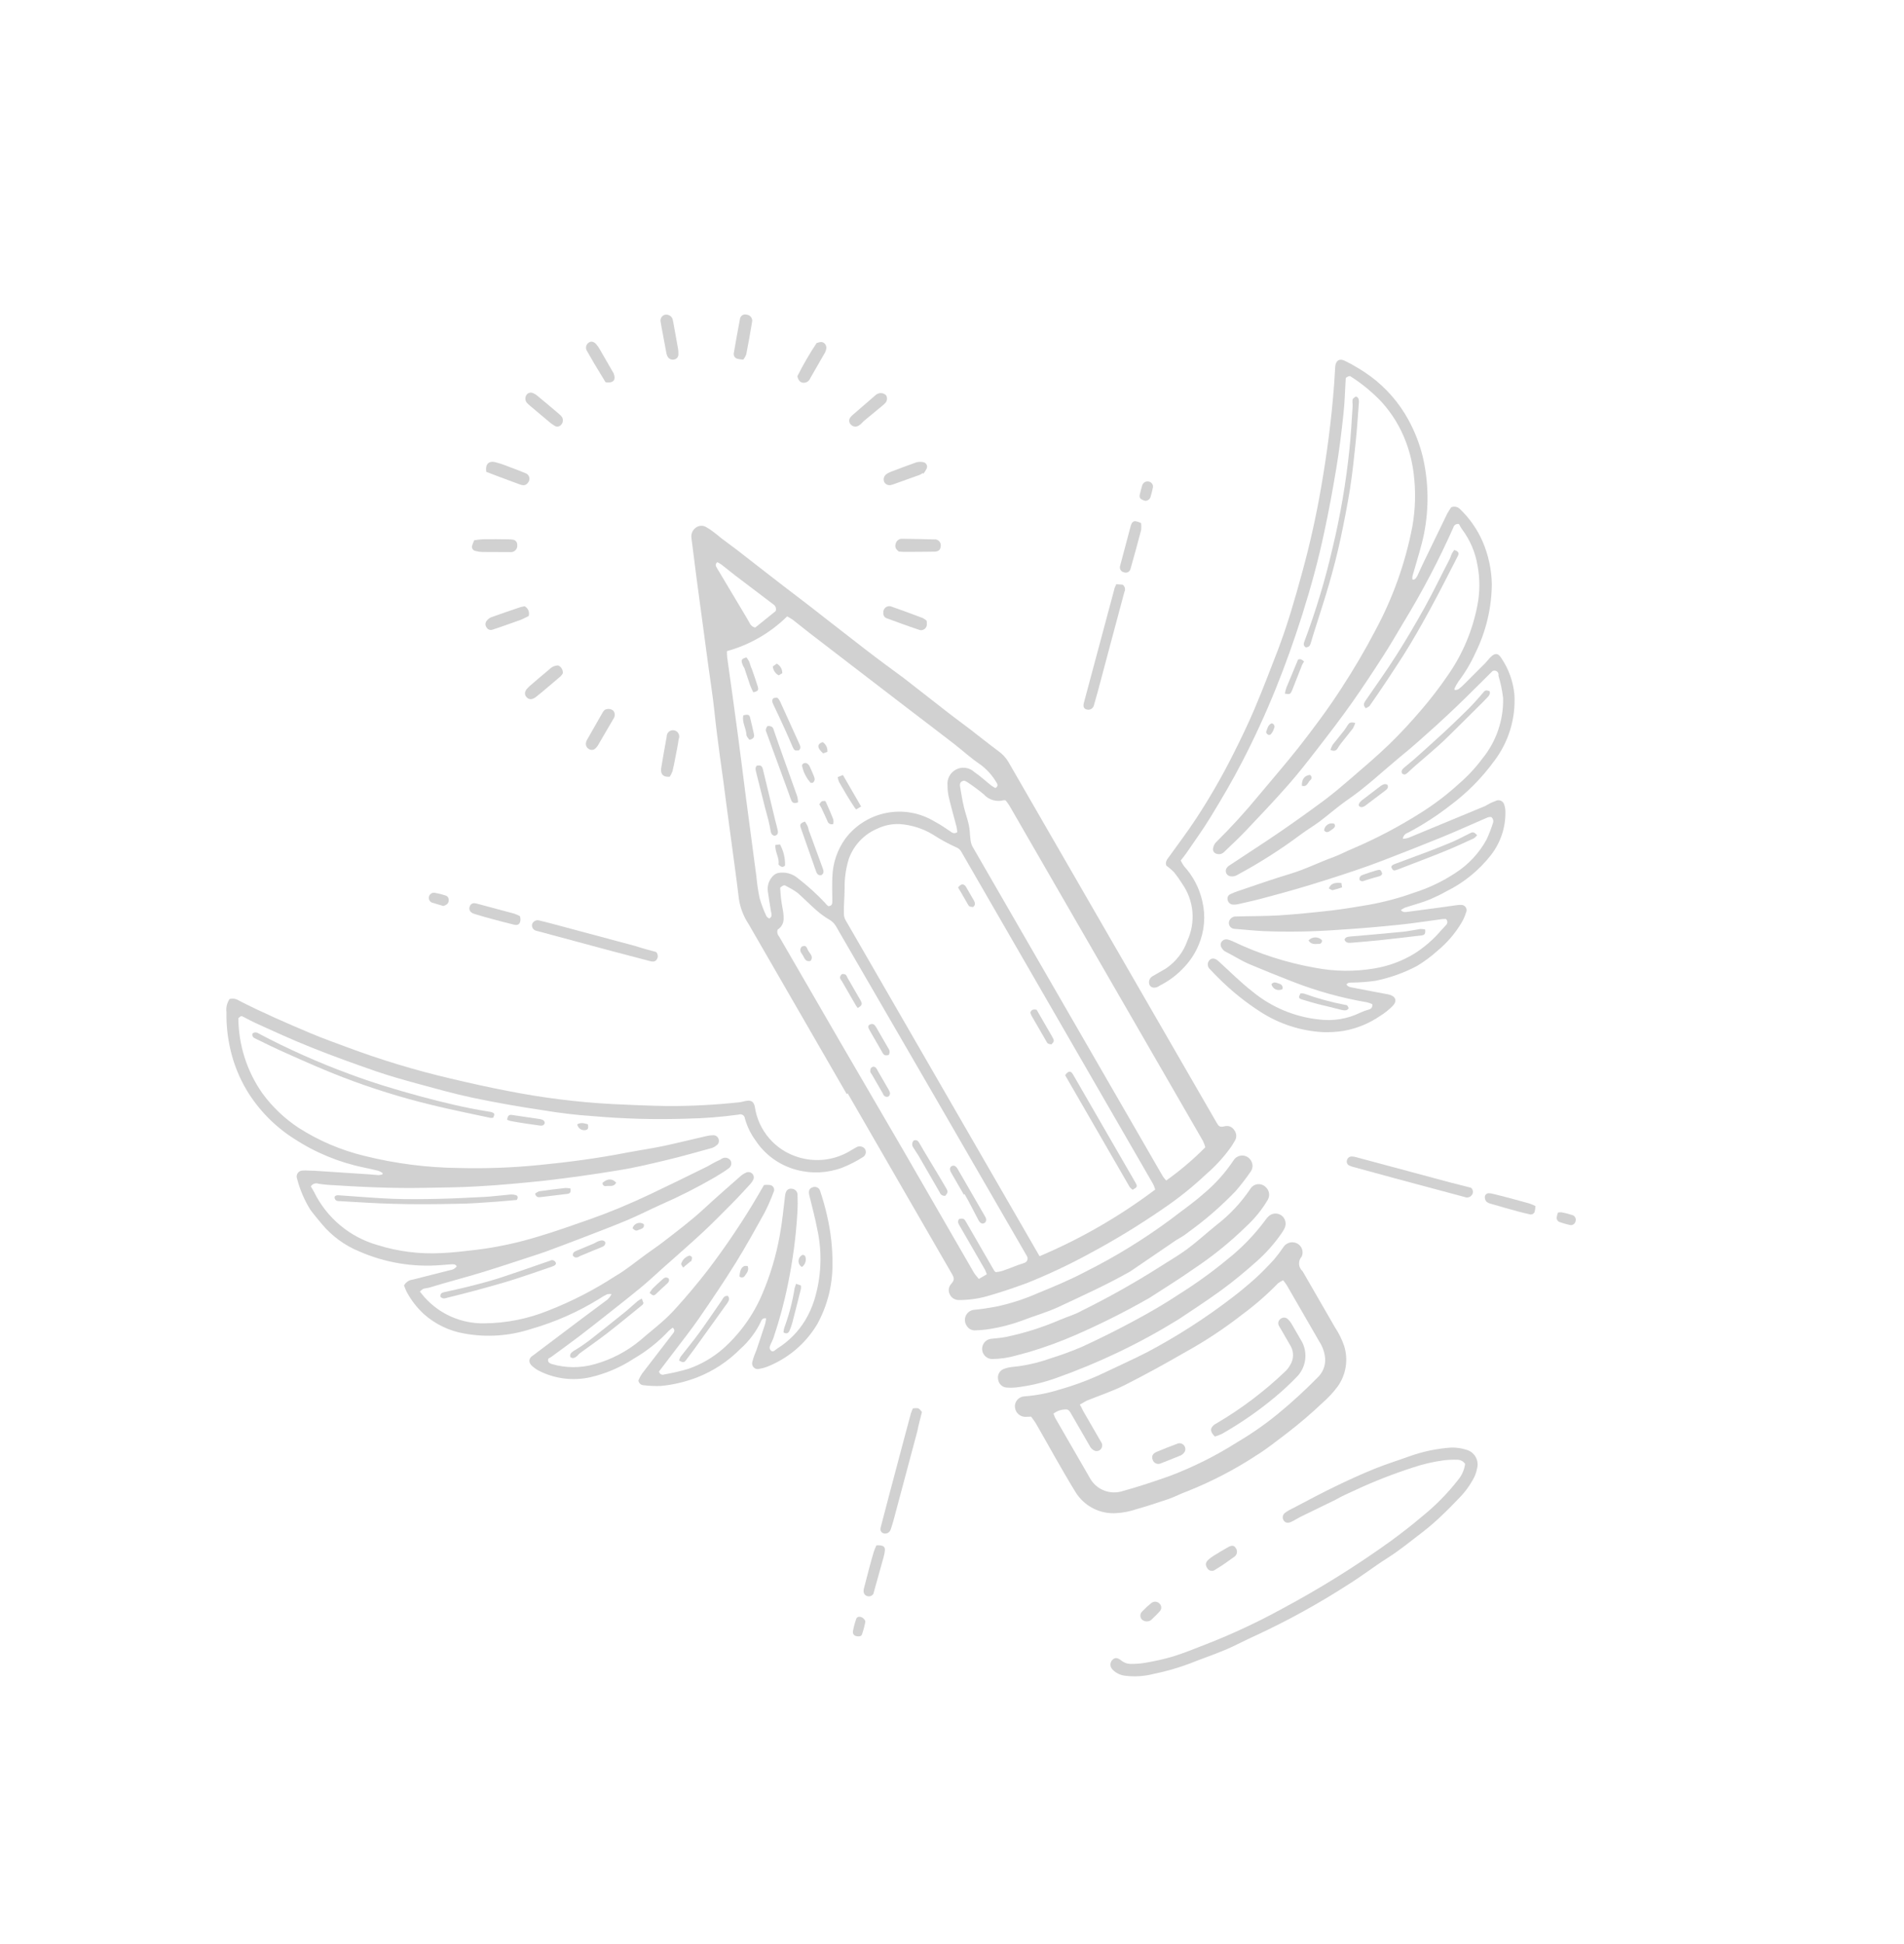 <svg width="192" height="196" viewBox="0 0 192 196" fill="none" xmlns="http://www.w3.org/2000/svg">
<path d="M49.038 47.572L50.225 48.027C50.955 48.304 51.688 48.569 52.426 48.842C52.818 48.981 53.036 48.93 53.226 48.681C53.296 48.607 53.347 48.517 53.372 48.419C53.398 48.321 53.398 48.217 53.372 48.119C53.347 48.02 53.297 47.93 53.226 47.857C53.156 47.783 53.068 47.729 52.971 47.699C52.513 47.501 52.039 47.334 51.583 47.157C51.126 46.98 50.472 46.723 49.934 46.592C49.397 46.462 48.901 46.684 49.038 47.572Z" fill="#D1D1D1"/>
<path d="M47.824 54.464C47.728 54.663 47.65 54.87 47.59 55.083C47.58 55.193 47.612 55.303 47.68 55.389C47.748 55.476 47.847 55.533 47.956 55.549C48.178 55.612 48.407 55.646 48.638 55.65L51.429 55.662C51.528 55.676 51.63 55.667 51.725 55.635C51.82 55.604 51.906 55.55 51.977 55.479C52.048 55.408 52.101 55.321 52.132 55.226C52.163 55.13 52.172 55.029 52.157 54.93C52.164 54.803 52.123 54.679 52.041 54.582C51.959 54.485 51.843 54.423 51.717 54.41C51.571 54.388 51.424 54.376 51.277 54.374C50.442 54.361 49.611 54.357 48.778 54.365C48.458 54.381 48.14 54.414 47.824 54.464Z" fill="#D1D1D1"/>
<path d="M93.444 62.579C93.323 62.475 93.192 62.386 93.052 62.31C92.011 61.922 90.966 61.526 89.918 61.164C89.82 61.121 89.713 61.105 89.608 61.117C89.502 61.129 89.401 61.169 89.316 61.233C89.23 61.296 89.163 61.381 89.121 61.479C89.079 61.577 89.063 61.684 89.076 61.79C89.064 61.9 89.087 62.01 89.142 62.106C89.198 62.202 89.282 62.277 89.383 62.322C90.457 62.712 91.528 63.115 92.618 63.475C92.713 63.523 92.82 63.544 92.927 63.535C93.033 63.527 93.136 63.489 93.222 63.427C93.309 63.365 93.377 63.28 93.42 63.182C93.462 63.083 93.476 62.975 93.461 62.87C93.465 62.772 93.459 62.675 93.444 62.579Z" fill="#D1D1D1"/>
<path d="M90.635 55.611C90.811 55.617 90.996 55.639 91.179 55.641C92.176 55.635 93.177 55.638 94.177 55.619C94.64 55.621 94.83 55.447 94.862 55.074C94.877 54.981 94.871 54.887 94.843 54.798C94.816 54.709 94.767 54.627 94.702 54.56C94.638 54.493 94.558 54.442 94.469 54.411C94.381 54.381 94.287 54.371 94.195 54.384C93.1 54.349 92.019 54.339 90.933 54.321C90.798 54.323 90.667 54.367 90.56 54.449C90.452 54.531 90.373 54.644 90.335 54.774C90.201 55.174 90.35 55.378 90.635 55.611Z" fill="#D1D1D1"/>
<path d="M67.537 78.31C67.651 78.135 67.744 77.948 67.816 77.751C67.931 77.298 68.012 76.843 68.101 76.383C68.19 75.923 68.353 75.162 68.439 74.511C68.478 74.424 68.496 74.329 68.493 74.234C68.49 74.139 68.466 74.046 68.422 73.961C68.378 73.877 68.316 73.803 68.24 73.746C68.163 73.689 68.075 73.65 67.982 73.632C67.888 73.614 67.792 73.617 67.7 73.641C67.608 73.665 67.522 73.71 67.45 73.772C67.377 73.834 67.32 73.911 67.281 73.998C67.243 74.085 67.225 74.18 67.228 74.275C67.036 75.321 66.849 76.375 66.678 77.419C66.601 77.937 66.786 78.239 67.186 78.298C67.302 78.315 67.42 78.319 67.537 78.31Z" fill="#D1D1D1"/>
<path d="M74.964 36.248C75.082 36.092 75.178 35.92 75.25 35.738C75.465 34.658 75.654 33.57 75.835 32.488C75.857 32.402 75.86 32.312 75.844 32.224C75.828 32.137 75.794 32.054 75.743 31.981C75.691 31.909 75.625 31.848 75.548 31.803C75.471 31.759 75.386 31.732 75.297 31.723C75.221 31.7 75.14 31.694 75.061 31.706C74.982 31.718 74.907 31.748 74.841 31.793C74.775 31.838 74.72 31.898 74.681 31.968C74.641 32.037 74.618 32.114 74.612 32.194C74.395 33.308 74.204 34.429 74.008 35.542C73.975 35.657 73.982 35.78 74.03 35.89C74.078 36 74.162 36.09 74.269 36.144C74.494 36.213 74.729 36.248 74.964 36.248Z" fill="#D1D1D1"/>
<path d="M80.407 37.932C80.498 38.331 80.661 38.559 81.014 38.592C81.164 38.597 81.313 38.555 81.438 38.471C81.563 38.387 81.659 38.266 81.711 38.124L83.078 35.744C83.125 35.677 83.167 35.606 83.203 35.532C83.32 35.25 83.419 34.956 83.194 34.678C82.968 34.4 82.689 34.475 82.346 34.587C81.633 35.662 80.986 36.779 80.407 37.932Z" fill="#D1D1D1"/>
<path d="M60.972 71.576C60.9 71.641 60.838 71.716 60.789 71.8L59.185 74.607C59.135 74.694 59.102 74.789 59.09 74.888C59.065 75.012 59.081 75.141 59.135 75.254C59.189 75.368 59.279 75.462 59.39 75.521C59.49 75.586 59.609 75.615 59.727 75.604C59.845 75.592 59.956 75.54 60.041 75.457C60.141 75.368 60.226 75.265 60.294 75.15L61.856 72.474C61.948 72.353 61.996 72.204 61.992 72.052C61.988 71.9 61.933 71.754 61.835 71.637C61.713 71.543 61.566 71.487 61.413 71.477C61.259 71.466 61.106 71.501 60.972 71.576Z" fill="#D1D1D1"/>
<path d="M53.111 40.588C53.194 40.682 53.285 40.77 53.381 40.851C54.075 41.439 54.77 42.027 55.472 42.611C55.604 42.715 55.742 42.811 55.886 42.899C55.984 42.978 56.109 43.016 56.236 43.007C56.362 42.998 56.48 42.942 56.567 42.849C56.666 42.749 56.732 42.619 56.753 42.479C56.775 42.34 56.752 42.196 56.687 42.071C56.602 41.946 56.498 41.835 56.379 41.743C55.632 41.099 54.912 40.505 54.17 39.89C54.059 39.792 53.933 39.713 53.797 39.654C53.687 39.592 53.559 39.57 53.434 39.593C53.31 39.615 53.197 39.681 53.117 39.778C53.028 39.894 52.979 40.036 52.978 40.182C52.977 40.328 53.023 40.471 53.111 40.588Z" fill="#D1D1D1"/>
<path d="M67.796 32.099C67.723 31.952 67.6 31.837 67.449 31.774C67.298 31.711 67.13 31.705 66.974 31.756C66.841 31.813 66.733 31.916 66.668 32.046C66.603 32.176 66.587 32.324 66.621 32.465C66.679 32.883 66.776 33.311 66.852 33.74L67.19 35.555C67.214 35.716 67.27 35.87 67.355 36.008C67.428 36.111 67.533 36.188 67.653 36.229C67.772 36.27 67.902 36.272 68.023 36.235C68.138 36.206 68.24 36.138 68.31 36.042C68.38 35.947 68.415 35.83 68.409 35.711C68.415 35.531 68.404 35.35 68.376 35.171C68.218 34.263 68.055 33.368 67.889 32.464C67.851 32.325 67.833 32.163 67.796 32.099Z" fill="#D1D1D1"/>
<path d="M93.114 47.763C93.252 47.593 93.368 47.407 93.46 47.208C93.484 47.14 93.492 47.067 93.484 46.995C93.475 46.923 93.45 46.854 93.409 46.794C93.369 46.733 93.316 46.683 93.253 46.647C93.19 46.611 93.12 46.59 93.047 46.586C92.834 46.547 92.615 46.556 92.406 46.612C91.512 46.925 90.631 47.261 89.75 47.598C89.613 47.656 89.483 47.731 89.363 47.821C89.25 47.908 89.169 48.03 89.132 48.168C89.095 48.306 89.105 48.452 89.159 48.584C89.221 48.704 89.321 48.801 89.444 48.858C89.567 48.916 89.705 48.931 89.837 48.902C89.982 48.866 90.124 48.819 90.262 48.764L92.757 47.872L93.055 47.7L93.114 47.763Z" fill="#D1D1D1"/>
<path d="M56.752 67.897C56.772 67.73 56.738 67.561 56.654 67.416C56.57 67.27 56.441 67.156 56.286 67.091C55.961 67.095 55.651 67.227 55.424 67.459C54.733 68.031 54.05 68.618 53.376 69.2L53.199 69.378C52.897 69.692 52.857 69.995 53.077 70.265C53.298 70.536 53.613 70.579 54.001 70.302L54.662 69.77L56.531 68.185C56.612 68.095 56.686 67.999 56.752 67.897Z" fill="#D1D1D1"/>
<path d="M88.469 39.717L88.356 39.782L85.942 41.874C85.89 41.914 85.845 41.962 85.808 42.016C85.755 42.064 85.712 42.123 85.682 42.188C85.652 42.252 85.635 42.323 85.633 42.394C85.63 42.466 85.641 42.537 85.667 42.605C85.692 42.672 85.73 42.733 85.779 42.785C85.883 42.909 86.03 42.988 86.191 43.006C86.351 43.023 86.512 42.978 86.64 42.879C86.841 42.763 86.979 42.554 87.154 42.411L88.966 40.913C89.059 40.841 89.146 40.762 89.227 40.676C89.34 40.576 89.415 40.44 89.439 40.291C89.462 40.142 89.434 39.989 89.357 39.859C89.244 39.743 89.097 39.666 88.937 39.641C88.777 39.615 88.612 39.642 88.469 39.717Z" fill="#D1D1D1"/>
<path d="M53.313 62.11C53.369 61.923 53.359 61.722 53.285 61.542C53.21 61.362 53.075 61.213 52.904 61.121C52.765 61.143 52.627 61.172 52.492 61.208C51.503 61.543 50.505 61.882 49.517 62.237C49.337 62.319 49.181 62.447 49.064 62.607C48.992 62.701 48.954 62.816 48.954 62.934C48.955 63.053 48.994 63.168 49.066 63.261C49.124 63.365 49.218 63.444 49.33 63.484C49.442 63.524 49.565 63.523 49.675 63.479C50.13 63.335 50.575 63.175 51.04 63.014L52.494 62.497C52.783 62.383 53.058 62.225 53.313 62.11Z" fill="#D1D1D1"/>
<path d="M61.062 38.534C61.845 38.662 62.145 38.306 61.88 37.642C61.782 37.473 61.68 37.296 61.577 37.118C61.224 36.505 60.865 35.885 60.507 35.264C60.398 35.056 60.264 34.863 60.109 34.687C59.855 34.415 59.578 34.381 59.355 34.553C59.223 34.645 59.133 34.785 59.104 34.943C59.074 35.1 59.108 35.263 59.197 35.397C59.439 35.816 59.662 36.203 59.918 36.646C60.303 37.295 60.692 37.93 61.062 38.534Z" fill="#D1D1D1"/>
<path d="M147.742 147.594C147.661 148.189 147.414 148.749 147.029 149.21C145.961 150.575 144.739 151.814 143.389 152.902C142.389 153.759 141.336 154.56 140.282 155.341C136.773 157.868 133.1 160.158 129.286 162.195C126.826 163.546 124.281 164.735 121.667 165.755C120.534 166.194 119.407 166.662 118.248 167.02C117.309 167.288 116.355 167.501 115.392 167.658C114.948 167.726 114.499 167.759 114.05 167.756C113.682 167.758 113.325 167.629 113.044 167.391C112.672 167.1 112.393 167.1 112.158 167.364C112.038 167.496 111.974 167.668 111.978 167.846C111.983 168.024 112.056 168.193 112.182 168.318C112.508 168.661 112.943 168.881 113.412 168.941C114.374 169.068 115.352 169.011 116.293 168.772C117.549 168.518 118.783 168.165 119.983 167.716C121.176 167.232 122.395 166.829 123.578 166.329C124.608 165.896 125.584 165.353 126.612 164.899C129.838 163.404 132.955 161.687 135.943 159.76C137.29 158.928 138.541 157.948 139.879 157.1C141.217 156.253 142.308 155.332 143.505 154.426C144.215 153.874 144.892 153.282 145.534 152.653C146.071 152.149 146.574 151.623 147.084 151.092C147.723 150.456 148.258 149.722 148.668 148.919C148.793 148.649 148.886 148.365 148.942 148.073C149 147.874 149.017 147.666 148.992 147.46C148.967 147.255 148.901 147.057 148.797 146.878C148.694 146.698 148.555 146.542 148.39 146.418C148.224 146.293 148.035 146.204 147.834 146.154C147.35 146.003 146.844 145.932 146.337 145.944C144.887 146.041 143.457 146.342 142.09 146.837C140.935 147.256 139.748 147.62 138.608 148.084C137.284 148.623 135.973 149.218 134.688 149.842C133.241 150.538 131.831 151.298 130.412 152.042C130.128 152.17 129.858 152.326 129.606 152.508C129.485 152.586 129.399 152.707 129.366 152.846C129.332 152.986 129.353 153.133 129.425 153.257C129.57 153.507 129.817 153.6 130.171 153.45C130.525 153.299 130.977 152.984 131.449 152.777L134.646 151.221C135.307 150.839 136.018 150.525 136.716 150.208C138.592 149.338 140.519 148.585 142.487 147.952C143.497 147.61 144.539 147.369 145.597 147.231C146.045 147.176 146.497 147.156 146.949 147.171C147.106 147.169 147.261 147.206 147.4 147.281C147.538 147.355 147.656 147.463 147.742 147.594Z" fill="#D1D1D1"/>
<path d="M122.951 156.511C122.588 156.72 122.225 156.93 121.908 157.199C121.59 157.469 121.506 157.732 121.717 158.062C121.753 158.139 121.806 158.206 121.873 158.259C121.939 158.312 122.017 158.348 122.1 158.365C122.183 158.382 122.269 158.379 122.351 158.357C122.432 158.334 122.508 158.293 122.571 158.236C123.248 157.845 123.879 157.373 124.519 156.917C124.641 156.813 124.717 156.666 124.733 156.507C124.749 156.347 124.704 156.188 124.605 156.061C124.452 155.795 124.188 155.786 123.858 155.977L122.946 156.503L122.951 156.511Z" fill="#D1D1D1"/>
<path d="M116.075 163.33C116.327 163.077 116.672 162.781 116.952 162.447C117.002 162.395 117.04 162.334 117.066 162.267C117.092 162.2 117.103 162.129 117.101 162.057C117.099 161.985 117.082 161.915 117.052 161.849C117.022 161.784 116.98 161.726 116.927 161.677C116.823 161.565 116.681 161.496 116.529 161.484C116.376 161.472 116.225 161.519 116.105 161.614C115.782 161.872 115.477 162.153 115.192 162.453C115.078 162.553 115.007 162.694 114.996 162.845C114.985 162.996 115.034 163.146 115.132 163.262C115.255 163.384 115.418 163.458 115.591 163.47C115.764 163.483 115.935 163.433 116.075 163.33Z" fill="#D1D1D1"/>
<path d="M150.518 67.648L148.616 69.531C148.006 70.13 147.408 70.734 146.788 71.317C146.168 71.901 145.482 72.555 144.817 73.154C143.598 74.245 142.396 75.347 141.123 76.362C139.351 77.836 137.678 79.426 135.77 80.721C134.83 81.382 133.971 82.147 133.049 82.84C132.446 83.285 131.797 83.67 131.194 84.115C129.177 85.624 127.05 86.981 124.831 88.176C124.61 88.331 124.337 88.392 124.07 88.346C123.975 88.333 123.885 88.294 123.81 88.234C123.735 88.174 123.678 88.094 123.643 88.005C123.609 87.915 123.599 87.818 123.615 87.723C123.631 87.628 123.672 87.539 123.734 87.466C123.803 87.374 123.891 87.298 123.991 87.242C125.7 86.105 127.435 84.996 129.122 83.839C130.604 82.819 132.07 81.771 133.521 80.697C134.443 80.004 135.324 79.258 136.192 78.51C137.505 77.376 138.827 76.258 140.076 75.053C141.2 73.963 142.265 72.811 143.278 71.624C144.237 70.513 145.133 69.349 145.963 68.138C147.467 66.004 148.497 63.573 148.985 61.009C149.241 59.693 149.245 58.341 148.996 57.025C148.775 55.685 148.233 54.42 147.415 53.337C147.309 53.18 147.214 53.015 147.131 52.845C147.072 52.827 147.009 52.822 146.948 52.83C146.887 52.837 146.827 52.856 146.774 52.887C146.72 52.918 146.674 52.96 146.637 53.009C146.6 53.059 146.573 53.115 146.559 53.175C145.094 56.467 143.419 59.66 141.543 62.736C140.85 63.899 140.177 65.062 139.445 66.194C138.43 67.769 137.405 69.328 136.329 70.852C135.253 72.377 134.058 73.937 132.881 75.455C131.913 76.702 130.942 77.962 129.895 79.146C128.513 80.718 127.061 82.244 125.618 83.766C124.951 84.473 124.192 85.169 123.475 85.863C123.381 85.971 123.258 86.05 123.12 86.089C122.983 86.129 122.837 86.127 122.7 86.085C122.633 86.072 122.57 86.045 122.515 86.005C122.459 85.966 122.413 85.915 122.379 85.856C122.345 85.797 122.324 85.732 122.318 85.664C122.311 85.596 122.319 85.528 122.341 85.464C122.38 85.267 122.471 85.084 122.606 84.935C124.146 83.415 125.605 81.816 126.977 80.143C128.292 78.567 129.634 77.018 130.91 75.411C132.452 73.446 133.973 71.407 135.304 69.337C136.522 67.462 137.658 65.538 138.694 63.553C140.455 60.287 141.71 56.772 142.414 53.128C142.731 51.369 142.781 49.572 142.561 47.797C142.434 46.707 142.176 45.636 141.794 44.607C141.239 43.099 140.398 41.712 139.318 40.522C138.369 39.523 137.299 38.645 136.133 37.91C136.068 37.948 136 37.922 135.968 37.941C135.887 37.981 135.809 38.026 135.734 38.076L135.7 38.203C135.629 39.384 135.604 40.57 135.474 41.741C135.279 43.563 135.055 45.391 134.755 47.198C134.396 49.351 134.007 51.489 133.54 53.64C132.95 56.453 132.19 59.214 131.324 61.96C130.525 64.486 129.637 66.987 128.645 69.441C127.654 71.894 126.488 74.438 125.236 76.848C124.269 78.729 123.186 80.558 122.08 82.368C121.322 83.623 120.454 84.801 119.63 86.019C119.473 86.249 119.286 86.465 119.065 86.753C119.158 86.95 119.267 87.139 119.391 87.318C120.307 88.316 120.946 89.538 121.243 90.86C121.593 92.331 121.464 93.874 120.874 95.266C120.535 96.084 120.05 96.834 119.442 97.479C118.746 98.245 117.917 98.877 116.993 99.344C116.896 99.411 116.794 99.471 116.687 99.521C116.319 99.647 116.025 99.548 115.913 99.28C115.853 99.125 115.85 98.953 115.906 98.797C115.961 98.64 116.072 98.509 116.217 98.427L117.555 97.655C118.577 96.97 119.348 95.971 119.749 94.808C120.162 93.897 120.332 92.896 120.241 91.9C120.151 90.905 119.803 89.95 119.233 89.129C118.98 88.721 118.703 88.328 118.403 87.953C118.162 87.705 117.898 87.479 117.616 87.278C117.477 86.907 117.679 86.661 117.872 86.399C118.799 85.101 119.774 83.829 120.645 82.488C122.003 80.413 123.241 78.262 124.354 76.046C125.114 74.533 125.841 73.037 126.506 71.471C127.325 69.537 128.075 67.577 128.833 65.613C129.806 63.073 130.562 60.454 131.277 57.838C132.074 54.949 132.725 52.036 133.23 49.1C133.828 45.648 134.282 42.171 134.539 38.669C134.576 38.1 134.606 37.556 134.643 36.986C134.679 36.417 135.021 36.059 135.658 36.4C136.556 36.842 137.413 37.361 138.221 37.952C139.779 39.11 141.07 40.59 142.006 42.292C142.651 43.462 143.141 44.711 143.463 46.008C144.068 48.581 144.112 51.254 143.592 53.846C143.348 55.062 142.942 56.295 142.602 57.513C142.528 57.813 142.37 58.098 142.437 58.436C142.751 58.459 142.815 58.217 142.927 58.056C143.124 57.653 143.29 57.234 143.495 56.825L145.948 51.765C146.072 51.532 146.23 51.322 146.34 51.141C146.492 51.079 146.658 51.064 146.818 51.098C146.978 51.132 147.124 51.214 147.236 51.333C148.202 52.262 148.974 53.372 149.509 54.6C150.097 55.967 150.412 57.436 150.436 58.924C150.409 61.317 149.845 63.674 148.786 65.821C148.324 66.842 147.75 67.808 147.073 68.702C146.913 68.944 146.772 69.197 146.652 69.461L146.717 69.574C146.832 69.57 146.945 69.545 147.05 69.5C147.254 69.355 147.444 69.192 147.617 69.011L149.738 66.894C149.947 66.677 150.128 66.433 150.341 66.224C150.735 65.846 151.05 65.814 151.372 66.317C152.121 67.41 152.581 68.675 152.711 69.994C152.864 72.417 152.137 74.815 150.663 76.744C149.421 78.444 147.929 79.946 146.239 81.202C144.897 82.25 143.463 83.175 141.954 83.966C141.822 84.006 141.705 84.086 141.618 84.194C141.531 84.301 141.478 84.432 141.465 84.57C141.657 84.56 141.847 84.526 142.031 84.47L144.806 83.319L149.751 81.27C150.081 81.079 150.412 80.889 150.784 80.77C150.867 80.719 150.96 80.688 151.057 80.681C151.154 80.673 151.251 80.689 151.341 80.727C151.43 80.765 151.509 80.824 151.571 80.899C151.633 80.974 151.675 81.063 151.696 81.158C151.763 81.363 151.799 81.577 151.805 81.793C151.842 83.376 151.336 84.924 150.371 86.18C149.157 87.74 147.604 89.005 145.829 89.876C145.305 90.179 144.761 90.429 144.213 90.67C143.797 90.84 143.373 90.988 142.942 91.113C142.53 91.255 142.106 91.36 141.693 91.501C141.542 91.573 141.396 91.657 141.258 91.752C141.5 92.022 141.742 91.957 141.961 91.927C142.958 91.792 143.881 91.678 144.837 91.546L146.917 91.258C147.048 91.234 147.18 91.226 147.312 91.235C147.407 91.225 147.503 91.242 147.59 91.283C147.676 91.324 147.75 91.387 147.804 91.466C147.857 91.545 147.888 91.638 147.894 91.733C147.899 91.829 147.878 91.924 147.834 92.008C147.715 92.392 147.548 92.76 147.337 93.102C146.707 94.144 145.905 95.072 144.966 95.847C144.323 96.429 143.625 96.948 142.881 97.394C141.566 98.088 140.158 98.59 138.7 98.884C137.925 98.993 137.145 99.052 136.362 99.062C136.155 99.074 135.935 99.029 135.773 99.251C135.936 99.534 136.249 99.536 136.494 99.588C137.638 99.819 138.789 100.025 139.937 100.244L140.085 100.277C140.741 100.446 140.92 100.924 140.441 101.415C140.056 101.805 139.626 102.148 139.159 102.435C138.053 103.191 136.798 103.703 135.479 103.936C134.791 104.041 134.096 104.083 133.401 104.061C131.158 103.938 128.987 103.231 127.101 102.012C125.584 101.038 124.177 99.905 122.902 98.631C122.597 98.345 122.32 98.032 122.031 97.736C121.962 97.68 121.905 97.611 121.865 97.532C121.824 97.453 121.8 97.367 121.794 97.278C121.788 97.189 121.801 97.101 121.831 97.017C121.862 96.934 121.909 96.858 121.97 96.793C122.211 96.558 122.521 96.593 122.852 96.886C123.998 97.923 125.091 99.033 126.316 99.982C128.212 101.54 130.521 102.511 132.961 102.778C134.41 102.973 135.883 102.732 137.195 102.086C137.468 101.962 137.75 101.86 138.04 101.78C138.098 101.768 138.154 101.744 138.203 101.71C138.252 101.676 138.294 101.633 138.326 101.582C138.358 101.531 138.379 101.475 138.389 101.416C138.399 101.357 138.396 101.297 138.382 101.239C138.202 101.156 138.014 101.092 137.82 101.047C135.244 100.607 132.719 99.903 130.287 98.947C128.805 98.373 127.343 97.776 125.91 97.174C125.087 96.811 124.345 96.325 123.515 95.912C123.379 95.82 123.267 95.697 123.189 95.552C123.126 95.463 123.092 95.355 123.092 95.246C123.092 95.136 123.126 95.029 123.19 94.939C123.261 94.844 123.359 94.773 123.471 94.735C123.584 94.697 123.705 94.694 123.819 94.726C123.982 94.767 124.14 94.823 124.292 94.894C126.948 96.169 129.767 97.074 132.67 97.582C134.622 97.951 136.624 97.971 138.583 97.64C140.016 97.405 141.391 96.897 142.631 96.141C143.632 95.506 144.533 94.725 145.303 93.825L145.812 93.273C145.855 93.233 145.89 93.185 145.913 93.131C145.936 93.078 145.948 93.02 145.948 92.961C145.948 92.903 145.935 92.845 145.911 92.791C145.887 92.738 145.852 92.69 145.808 92.651C145.692 92.647 145.575 92.65 145.458 92.66C144.018 92.846 142.585 93.083 141.142 93.228C139.116 93.441 137.066 93.614 135.063 93.738C132.506 93.931 129.941 93.976 127.38 93.874C126.397 93.829 125.427 93.712 124.442 93.646C124.334 93.633 124.232 93.591 124.146 93.524C124.06 93.457 123.994 93.368 123.956 93.267C123.917 93.165 123.907 93.055 123.926 92.947C123.946 92.84 123.994 92.741 124.066 92.659C124.179 92.524 124.336 92.433 124.51 92.403C126.008 92.355 127.515 92.377 129.011 92.287C130.752 92.174 132.497 91.995 134.233 91.799C135.471 91.653 136.698 91.451 137.941 91.238C139.526 90.959 141.085 90.544 142.6 89.999C144.064 89.535 145.457 88.872 146.74 88.028C148.069 87.181 149.161 86.011 149.914 84.626C150.171 84.066 150.392 83.49 150.574 82.902C150.592 82.817 150.589 82.728 150.565 82.645C150.542 82.561 150.497 82.485 150.437 82.422C150.386 82.333 150.125 82.366 149.987 82.424C148.462 83.079 146.94 83.775 145.401 84.405C143.443 85.203 141.47 85.976 139.501 86.736C137.533 87.497 135.63 88.111 133.678 88.733C131.726 89.355 129.738 89.933 127.73 90.458C126.807 90.722 125.852 90.93 124.901 91.145C124.708 91.194 124.507 91.212 124.308 91.198C124.182 91.185 124.063 91.132 123.971 91.045C123.878 90.959 123.817 90.844 123.795 90.719C123.765 90.604 123.777 90.482 123.831 90.376C123.884 90.269 123.975 90.186 124.086 90.143C124.341 90.021 124.604 89.916 124.872 89.829C126.61 89.245 128.337 88.624 130.091 88.106C131.603 87.652 132.999 86.943 134.485 86.407C135.158 86.159 135.792 85.803 136.456 85.538C138.817 84.526 141.094 83.327 143.264 81.952C144.624 81.1 145.905 80.127 147.089 79.044C147.974 78.286 148.771 77.433 149.468 76.499C150.881 74.775 151.628 72.6 151.574 70.371C151.484 69.61 151.327 68.859 151.105 68.126C151.124 68.049 151.121 67.968 151.096 67.893C151.07 67.818 151.024 67.751 150.963 67.701C150.901 67.651 150.827 67.62 150.748 67.61C150.669 67.601 150.589 67.614 150.518 67.648Z" fill="#D1D1D1"/>
<path d="M148.34 119.751C148.448 119.84 148.516 119.968 148.529 120.107C148.543 120.246 148.502 120.385 148.414 120.493C148.332 120.6 148.217 120.677 148.087 120.711C147.957 120.745 147.819 120.735 147.695 120.682L140.688 118.805C139.277 118.427 137.856 118.032 136.44 117.646C136.329 117.617 136.22 117.579 136.116 117.532C136.01 117.499 135.921 117.428 135.865 117.332C135.81 117.237 135.793 117.124 135.818 117.016C135.835 116.899 135.894 116.792 135.983 116.715C136.073 116.637 136.187 116.595 136.306 116.595C136.472 116.599 136.636 116.627 136.794 116.678L146.21 119.208C146.938 119.389 147.645 119.572 148.34 119.751Z" fill="#D1D1D1"/>
<path d="M131.69 65.275C131.396 65.101 131.457 64.872 131.544 64.65C132.694 61.588 133.638 58.453 134.372 55.267C135.168 51.955 135.741 48.593 136.087 45.204C136.23 43.831 136.301 42.446 136.393 41.06C136.41 40.867 136.382 40.669 136.382 40.465C136.382 40.26 136.398 40.176 136.724 39.977C137.017 40.055 137.027 40.297 137.036 40.517C136.93 41.879 136.849 43.248 136.705 44.599C136.541 46.177 136.378 47.755 136.129 49.318C135.881 50.88 135.54 52.636 135.188 54.279C134.837 55.923 134.456 57.368 134.022 58.887C133.588 60.406 133.039 62.045 132.55 63.617C132.426 63.979 132.327 64.348 132.215 64.714C132.104 65.079 132.066 65.219 131.69 65.275Z" fill="#D1D1D1"/>
<path d="M112.564 58.903L113.213 58.947C113.322 59.029 113.399 59.147 113.431 59.28C113.462 59.413 113.446 59.553 113.386 59.675L112.023 64.762L110.699 69.73L110.303 71.13C110.284 71.203 110.251 71.271 110.205 71.331C110.16 71.391 110.103 71.442 110.037 71.479C109.972 71.517 109.9 71.541 109.825 71.551C109.75 71.56 109.674 71.555 109.602 71.535C109.306 71.469 109.193 71.255 109.298 70.86C109.753 69.165 110.207 67.469 110.661 65.774L112.331 59.542C112.38 59.31 112.441 59.156 112.564 58.903Z" fill="#D1D1D1"/>
<path d="M146.644 55.448C147.065 55.581 147.168 55.758 147.003 56.068C146.08 57.859 145.175 59.661 144.209 61.433C143.344 63.007 142.455 64.595 141.514 66.074C140.415 67.783 139.268 69.52 138.1 71.184C137.987 71.277 137.859 71.351 137.721 71.403C137.423 71.091 137.543 70.871 137.7 70.641C138.751 69.109 139.829 67.606 140.82 66.045C141.81 64.484 142.749 62.889 143.645 61.275C144.541 59.661 145.322 58.017 146.186 56.368C146.276 56.187 146.322 55.988 146.411 55.808C146.48 55.682 146.558 55.562 146.644 55.448Z" fill="#D1D1D1"/>
<path d="M150.21 69.685C150.304 69.942 150.165 70.13 149.996 70.303L149.514 70.807L146.924 73.377C146.305 73.982 145.696 74.602 145.051 75.179C144.405 75.756 143.54 76.492 142.787 77.142C142.521 77.37 142.265 77.615 142.012 77.847C141.759 78.079 141.647 78.165 141.395 77.989C141.255 77.747 141.407 77.562 141.569 77.415L142.605 76.548C143.437 75.81 144.272 75.059 145.094 74.305C145.541 73.907 145.971 73.497 146.41 73.083C146.981 72.527 147.57 71.983 148.132 71.411C148.694 70.84 149.06 70.413 149.505 69.898C149.745 69.588 149.83 69.549 150.21 69.685Z" fill="#D1D1D1"/>
<path d="M115.068 52.738C115.098 52.969 115.1 53.203 115.072 53.435C114.735 54.725 114.381 56.023 114.009 57.327C113.996 57.398 113.968 57.465 113.927 57.524C113.886 57.583 113.832 57.632 113.77 57.667C113.708 57.703 113.638 57.725 113.567 57.732C113.495 57.738 113.423 57.729 113.356 57.704C113.281 57.692 113.21 57.663 113.148 57.62C113.086 57.577 113.034 57.521 112.996 57.455C112.958 57.39 112.935 57.316 112.929 57.241C112.923 57.166 112.933 57.09 112.96 57.019L114.025 53.018C114.087 52.789 114.198 52.553 114.472 52.545C114.68 52.579 114.88 52.644 115.068 52.738Z" fill="#D1D1D1"/>
<path d="M154.832 121.593C154.829 121.799 154.8 122.005 154.744 122.203C154.7 122.295 154.624 122.368 154.531 122.408C154.437 122.448 154.332 122.453 154.235 122.421C153.851 122.332 153.458 122.247 153.071 122.137C152.153 121.886 151.24 121.628 150.335 121.363C150.171 121.327 150.018 121.253 149.888 121.147C149.778 121.013 149.722 120.842 149.73 120.669C149.736 120.566 149.783 120.469 149.86 120.401C149.937 120.332 150.039 120.297 150.142 120.302C150.29 120.305 150.438 120.329 150.58 120.372C151.824 120.664 152.995 120.998 154.207 121.33C154.422 121.403 154.63 121.491 154.832 121.593Z" fill="#D1D1D1"/>
<path d="M148.947 84.196C148.863 84.325 148.755 84.434 148.628 84.52C147.658 84.962 146.684 85.417 145.699 85.814C144.123 86.455 142.532 87.051 140.951 87.663C140.526 87.822 140.476 87.808 140.298 87.427C140.347 87.194 140.541 87.158 140.732 87.079L144.269 85.758C145.031 85.457 145.797 85.165 146.545 84.841C147.094 84.6 147.615 84.31 148.162 84.047C148.537 83.841 148.631 83.873 148.947 84.196Z" fill="#D1D1D1"/>
<path d="M143.712 93.711C143.754 94.138 143.678 94.268 143.347 94.309C141.889 94.484 140.44 94.654 138.981 94.808C138.098 94.899 137.222 94.964 136.342 95.042C136.043 95.064 135.738 95.112 135.578 94.742C135.677 94.448 135.92 94.458 136.134 94.421C137.914 94.264 139.69 94.119 141.469 93.942C142.058 93.881 142.646 93.746 143.241 93.66C143.4 93.66 143.557 93.677 143.712 93.711Z" fill="#D1D1D1"/>
<path d="M136.001 101.636C135.864 101.92 135.598 101.869 135.367 101.841C134.544 101.628 133.719 101.427 132.86 101.224C132.364 101.091 131.866 100.937 131.374 100.792C130.881 100.646 130.947 100.554 131.143 100.15C131.269 100.143 131.394 100.154 131.517 100.182C132.849 100.661 134.216 101.036 135.606 101.305C135.858 101.332 135.862 101.34 136.001 101.636Z" fill="#D1D1D1"/>
<path d="M129.564 69.933C129.599 69.731 129.65 69.533 129.716 69.339L130.89 66.511C131.019 66.437 131.2 66.397 131.502 66.696C131.425 66.808 131.356 66.927 131.298 67.05L130.27 69.665C130.114 69.991 130.058 70.024 129.564 69.933Z" fill="#D1D1D1"/>
<path d="M136.664 72.884C136.604 73.077 136.524 73.264 136.426 73.441L135.181 75.009C135.057 75.167 134.963 75.339 134.852 75.5C134.74 75.661 134.564 75.784 134.162 75.608C134.216 75.43 134.289 75.257 134.381 75.095C134.757 74.609 135.162 74.138 135.538 73.653C135.681 73.473 135.798 73.266 135.924 73.075C136.051 72.883 136.174 72.78 136.664 72.884Z" fill="#D1D1D1"/>
<path d="M139.922 79.14C140.036 79.43 139.861 79.574 139.689 79.705L137.654 81.246C137.477 81.348 137.307 81.446 137.099 81.308C136.89 81.17 137.11 80.861 137.325 80.694L139.227 79.24C139.449 79.102 139.657 78.96 139.922 79.14Z" fill="#D1D1D1"/>
<path d="M157.111 122.244C157.227 122.225 157.346 122.218 157.464 122.223C157.822 122.294 158.175 122.384 158.523 122.493C158.588 122.509 158.65 122.538 158.704 122.578C158.757 122.618 158.802 122.669 158.836 122.727C158.87 122.785 158.891 122.849 158.899 122.916C158.907 122.983 158.901 123.05 158.882 123.114C158.87 123.184 158.842 123.251 158.802 123.309C158.761 123.368 158.708 123.416 158.646 123.452C158.585 123.488 158.516 123.509 158.445 123.515C158.374 123.521 158.303 123.512 158.236 123.487C157.913 123.414 157.594 123.321 157.281 123.21C157.177 123.176 157.089 123.104 157.034 123.009C156.979 122.914 156.961 122.802 156.983 122.694C157.012 122.541 157.054 122.39 157.111 122.244Z" fill="#D1D1D1"/>
<path d="M115.492 50.494C114.915 50.333 114.822 50.171 114.994 49.631C115.055 49.402 115.101 49.183 115.175 48.957C115.193 48.885 115.226 48.817 115.271 48.757C115.316 48.698 115.372 48.648 115.437 48.611C115.502 48.573 115.573 48.549 115.647 48.54C115.721 48.531 115.796 48.536 115.868 48.557C115.937 48.572 116.003 48.602 116.06 48.644C116.117 48.686 116.165 48.739 116.2 48.8C116.236 48.862 116.258 48.93 116.266 49C116.274 49.071 116.267 49.142 116.245 49.21C116.191 49.489 116.12 49.756 116.04 50.027C116.018 50.157 115.951 50.275 115.851 50.361C115.751 50.446 115.624 50.493 115.492 50.494Z" fill="#D1D1D1"/>
<path d="M137.111 88.739C137.023 88.382 137.245 88.264 137.47 88.188C137.907 88.032 138.365 87.876 138.8 87.754C139.234 87.632 139.235 87.707 139.382 88.073C139.321 88.302 139.127 88.339 138.93 88.388C138.556 88.486 138.191 88.599 137.827 88.713C137.462 88.827 137.373 88.932 137.111 88.739Z" fill="#D1D1D1"/>
<path d="M135.268 89.029L135.335 89.463C135.034 89.57 134.728 89.661 134.417 89.735C134.312 89.796 134.14 89.627 133.998 89.569C134.183 89.107 134.553 88.947 135.268 89.029Z" fill="#D1D1D1"/>
<path d="M131.953 94.814C132.037 94.72 132.14 94.645 132.254 94.593C132.369 94.541 132.492 94.512 132.618 94.509C132.744 94.505 132.869 94.528 132.986 94.574C133.103 94.621 133.209 94.69 133.298 94.779C133.313 94.827 133.315 94.878 133.305 94.927C133.295 94.976 133.273 95.022 133.24 95.06C133.207 95.098 133.165 95.128 133.118 95.145C133.071 95.163 133.021 95.168 132.971 95.161C132.626 95.178 132.204 95.249 131.953 94.814Z" fill="#D1D1D1"/>
<path d="M131.28 79.218C131.268 78.547 131.548 78.192 132.09 78.126C132.139 78.152 132.18 78.19 132.209 78.237C132.239 78.283 132.256 78.337 132.258 78.392C132.261 78.447 132.249 78.501 132.223 78.55C132.198 78.599 132.161 78.641 132.114 78.671C131.873 78.886 131.807 79.386 131.28 79.218Z" fill="#D1D1D1"/>
<path d="M128.237 72.922C128.291 72.932 128.342 72.955 128.386 72.988C128.429 73.022 128.464 73.065 128.487 73.115C128.511 73.164 128.522 73.219 128.52 73.273C128.518 73.328 128.503 73.382 128.476 73.43C128.413 73.663 128.293 73.877 128.126 74.051C127.956 74.149 127.777 74.081 127.67 73.82C127.801 73.508 127.83 73.093 128.237 72.922Z" fill="#D1D1D1"/>
<path d="M128.214 99.229C128.454 98.919 128.753 99.101 129.017 99.185C129.073 99.198 129.126 99.222 129.172 99.257C129.219 99.291 129.258 99.334 129.286 99.384C129.315 99.434 129.333 99.49 129.34 99.547C129.346 99.604 129.341 99.662 129.324 99.718C129.222 99.776 129.107 99.81 128.989 99.816C128.871 99.822 128.754 99.8 128.646 99.753C128.538 99.706 128.443 99.633 128.368 99.543C128.293 99.451 128.24 99.344 128.214 99.229Z" fill="#D1D1D1"/>
<path d="M133.519 83.729C133.528 83.61 133.565 83.494 133.627 83.391C133.688 83.288 133.772 83.201 133.873 83.135C133.973 83.07 134.087 83.029 134.206 83.015C134.325 83 134.446 83.014 134.559 83.054C134.75 83.384 134.45 83.536 134.222 83.7C133.994 83.864 133.787 84.026 133.519 83.729Z" fill="#D1D1D1"/>
<path d="M31.344 119.608L31.661 120.156C32.29 121.451 33.185 122.597 34.288 123.522C35.391 124.447 36.676 125.129 38.06 125.524C40.136 126.176 42.312 126.452 44.486 126.339C45.692 126.288 46.905 126.136 48.115 125.996C50.198 125.733 52.255 125.29 54.262 124.672C56.008 124.159 57.714 123.539 59.434 122.944C60.435 122.592 61.438 122.206 62.419 121.801C63.4 121.396 64.537 120.89 65.576 120.398C67.503 119.479 69.425 118.545 71.342 117.595C71.754 117.358 72.148 117.13 72.62 116.922C72.701 116.864 72.787 116.814 72.878 116.773C73.009 116.717 73.155 116.705 73.293 116.74C73.432 116.774 73.555 116.853 73.644 116.965C73.73 117.093 73.763 117.249 73.737 117.401C73.71 117.552 73.626 117.688 73.501 117.779C73.05 118.114 72.563 118.406 72.076 118.698C70.314 119.721 68.495 120.642 66.627 121.457C65.511 121.962 64.406 122.524 63.275 123.005C61.786 123.628 60.269 124.203 58.757 124.786C57.547 125.259 56.33 125.704 55.111 126.16C54.613 126.34 54.097 126.509 53.59 126.673C51.962 127.204 50.33 127.749 48.696 128.251C46.87 128.811 45.087 129.26 43.318 129.809C43.104 129.867 42.884 129.876 42.675 129.943C42.551 130.02 42.439 130.113 42.341 130.222C42.507 130.416 42.639 130.588 42.773 130.746C43.531 131.608 44.467 132.293 45.517 132.754C46.567 133.216 47.705 133.442 48.852 133.418C51.076 133.398 53.276 132.956 55.335 132.115C57.681 131.196 59.927 130.039 62.038 128.664C63.135 128.031 64.112 127.209 65.135 126.468C65.751 126.026 66.368 125.606 66.962 125.145C68.345 124.077 69.745 123.021 71.033 121.826C72.321 120.631 73.515 119.609 74.767 118.499C74.924 118.376 75.098 118.276 75.283 118.201C75.377 118.165 75.48 118.156 75.58 118.176C75.679 118.196 75.771 118.243 75.845 118.313C75.919 118.382 75.972 118.471 75.997 118.57C76.023 118.668 76.02 118.771 75.99 118.868C75.902 119.066 75.782 119.248 75.634 119.406C75.008 120.09 74.374 120.779 73.713 121.44C72.78 122.376 71.861 123.316 70.897 124.216C69.538 125.474 68.143 126.688 66.765 127.913C66.061 128.556 65.314 129.235 64.559 129.864C63.569 130.683 62.553 131.474 61.55 132.268C60.547 133.062 59.456 133.928 58.395 134.735C57.469 135.441 56.517 136.119 55.575 136.814L55.293 136.977C55.204 137.308 55.378 137.422 55.6 137.509C57.033 137.939 58.56 137.946 59.997 137.529C61.675 137.058 63.235 136.238 64.574 135.123C65.287 134.496 66.028 133.918 66.741 133.291C67.225 132.869 67.682 132.418 68.112 131.941C69.27 130.67 70.364 129.361 71.416 128.001C72.99 125.929 74.457 123.78 75.814 121.56C76.224 120.893 76.605 120.211 77.04 119.476C77.219 119.452 77.401 119.448 77.582 119.465C77.667 119.466 77.75 119.489 77.824 119.533C77.898 119.576 77.959 119.637 78.001 119.711C78.044 119.785 78.067 119.869 78.067 119.954C78.068 120.04 78.047 120.124 78.005 120.198C77.749 120.885 77.455 121.557 77.125 122.211C76.173 123.933 75.221 125.654 74.187 127.326C73.004 129.224 71.759 131.071 70.489 132.912C69.676 134.091 68.783 135.208 67.918 136.353L66.456 138.271C66.464 138.329 66.485 138.383 66.517 138.431C66.55 138.479 66.592 138.52 66.642 138.549C66.692 138.578 66.748 138.595 66.806 138.6C66.863 138.604 66.921 138.595 66.975 138.574C67.794 138.432 68.604 138.245 69.402 138.011C70.683 137.567 71.868 136.883 72.893 135.996C74.608 134.475 75.962 132.591 76.858 130.482C77.675 128.577 78.27 126.585 78.633 124.544C78.883 123.228 79.002 121.869 79.168 120.537C79.234 120.037 79.445 119.807 79.844 119.846C79.928 119.852 80.01 119.874 80.084 119.912C80.159 119.95 80.226 120.002 80.28 120.066C80.334 120.13 80.374 120.205 80.399 120.285C80.424 120.365 80.432 120.449 80.423 120.533C80.448 121.068 80.445 121.604 80.415 122.139C80.276 124.602 79.955 127.051 79.454 129.467C79.087 131.299 78.6 133.106 77.998 134.876C77.924 135.101 77.807 135.309 77.715 135.523C77.624 135.737 77.524 135.955 77.746 136.171C77.967 136.388 78.211 136.064 78.416 135.935C79.548 135.223 80.499 134.258 81.195 133.116C81.57 132.487 81.873 131.819 82.097 131.122C82.823 128.799 82.933 126.328 82.418 123.95C82.198 122.787 81.883 121.646 81.61 120.503C81.51 120.088 81.603 119.82 81.917 119.713C81.994 119.677 82.078 119.659 82.163 119.66C82.248 119.66 82.332 119.68 82.408 119.718C82.485 119.755 82.552 119.809 82.604 119.876C82.657 119.943 82.694 120.021 82.712 120.103C82.984 120.912 83.214 121.733 83.402 122.565C83.778 124.174 83.961 125.822 83.947 127.474C83.955 129.586 83.424 131.665 82.404 133.515C81.24 135.462 79.463 136.968 77.351 137.797C77.102 137.893 76.844 137.963 76.58 138.006C76.478 138.038 76.369 138.04 76.266 138.013C76.162 137.986 76.069 137.93 75.996 137.852C75.923 137.774 75.873 137.677 75.853 137.572C75.832 137.468 75.842 137.359 75.88 137.259C75.97 136.874 76.123 136.507 76.286 136.101C76.584 135.219 76.881 134.338 77.169 133.441C77.209 133.269 77.238 133.094 77.254 132.919C77.202 132.904 77.147 132.9 77.093 132.906C77.038 132.913 76.986 132.931 76.939 132.958C76.891 132.985 76.85 133.022 76.817 133.066C76.784 133.109 76.76 133.159 76.747 133.212C76.245 134.272 75.534 135.219 74.657 135.998C73.423 137.248 71.94 138.225 70.304 138.866C69.123 139.323 67.884 139.615 66.624 139.734C66.045 139.752 65.467 139.727 64.892 139.658C64.762 139.651 64.639 139.599 64.545 139.51C64.45 139.421 64.39 139.301 64.375 139.172C64.479 138.931 64.604 138.7 64.751 138.482C65.771 137.14 66.814 135.818 67.823 134.494C67.975 134.31 68.121 134.117 67.839 133.851C67.696 133.954 67.559 134.065 67.429 134.184C66.401 135.283 65.216 136.223 63.914 136.977C62.558 137.869 61.052 138.509 59.468 138.866C57.757 139.234 55.972 139.01 54.405 138.231C54.15 138.105 53.913 137.945 53.7 137.757C53.248 137.383 53.275 136.927 53.783 136.634L58.651 132.963L61.019 131.199C61.302 131.023 61.529 130.769 61.671 130.467C61.527 130.452 61.381 130.456 61.238 130.481C60.957 130.614 60.688 130.769 60.432 130.946C58.285 132.273 55.964 133.298 53.537 133.992C51.368 134.701 49.056 134.857 46.812 134.445C45.302 134.185 43.895 133.509 42.749 132.491C42.037 131.835 41.442 131.063 40.989 130.207C40.897 130.008 40.815 129.804 40.744 129.596C40.833 129.433 40.96 129.295 41.114 129.192C41.269 129.09 41.446 129.027 41.63 129.009L45.381 128.058C45.516 128.046 45.646 128.005 45.763 127.937C45.88 127.87 45.981 127.778 46.059 127.667C45.919 127.425 45.671 127.461 45.471 127.469C45.271 127.477 44.836 127.524 44.525 127.542C41.678 127.784 38.815 127.308 36.2 126.157C34.759 125.562 33.483 124.628 32.479 123.436C32.096 122.958 31.68 122.499 31.298 121.967C30.697 121.005 30.247 119.956 29.964 118.857C29.923 118.762 29.907 118.659 29.918 118.556C29.928 118.454 29.964 118.356 30.023 118.271C30.082 118.187 30.161 118.118 30.254 118.073C30.346 118.028 30.449 118.007 30.552 118.012C30.905 117.991 31.254 118.037 31.637 118.031L37.223 118.396L38.162 118.477C38.297 118.466 38.431 118.443 38.563 118.408L38.587 118.264C38.45 118.17 38.301 118.094 38.144 118.036C37.666 117.915 37.175 117.811 36.685 117.707C34.169 117.187 31.773 116.196 29.624 114.786C27.692 113.55 26.069 111.886 24.882 109.924C24.131 108.661 23.578 107.29 23.245 105.859C22.95 104.609 22.813 103.327 22.837 102.043C22.777 101.579 22.888 101.11 23.149 100.722C23.314 100.679 23.485 100.672 23.653 100.701C23.82 100.731 23.979 100.797 24.119 100.894C26.498 102.111 28.948 103.169 31.408 104.21C32.597 104.706 33.804 105.138 35.007 105.583C38.41 106.855 41.89 107.908 45.427 108.736C47.369 109.195 49.33 109.632 51.288 110.007C54.711 110.681 58.177 111.115 61.66 111.307C63.576 111.405 65.491 111.482 67.411 111.512C69.794 111.515 72.176 111.389 74.546 111.134C74.798 111.107 75.039 111.021 75.287 110.985C75.792 110.909 76.012 111.105 76.116 111.582C76.286 112.76 76.79 113.865 77.568 114.766C78.345 115.668 79.364 116.328 80.504 116.67C81.393 116.944 82.331 117.022 83.253 116.9C84.175 116.778 85.06 116.458 85.846 115.961C86.016 115.864 86.193 115.761 86.362 115.664C86.509 115.579 86.682 115.553 86.846 115.592C87.011 115.631 87.154 115.732 87.247 115.873C87.282 115.944 87.303 116.022 87.309 116.101C87.315 116.181 87.305 116.261 87.279 116.336C87.254 116.412 87.214 116.482 87.162 116.542C87.109 116.602 87.046 116.651 86.974 116.686C86.326 117.095 85.642 117.443 84.93 117.726C83.447 118.277 81.828 118.351 80.301 117.938C78.602 117.485 77.13 116.421 76.168 114.949C75.685 114.287 75.328 113.542 75.114 112.752C75.107 112.683 75.084 112.617 75.047 112.559C75.011 112.5 74.961 112.451 74.903 112.414C74.844 112.378 74.779 112.355 74.71 112.347C74.641 112.34 74.572 112.348 74.507 112.371C72.758 112.615 70.996 112.752 69.231 112.784C66.065 112.889 62.895 112.802 59.739 112.523C58.056 112.42 56.324 112.195 54.673 111.923C52.321 111.572 50.023 111.167 47.725 110.688C45.803 110.282 43.903 109.745 42.003 109.23C40.625 108.854 39.238 108.461 37.883 107.996C35.732 107.249 33.575 106.474 31.452 105.625C29.499 104.85 27.594 103.972 25.699 103.109C25.335 102.944 24.985 102.748 24.632 102.565C24.279 102.381 24.339 102.411 24.037 102.65C24.054 105.354 24.893 107.989 26.442 110.205C27.457 111.597 28.716 112.793 30.157 113.736C32.176 115.019 34.391 115.962 36.715 116.529C39.855 117.313 43.078 117.726 46.315 117.759C48.968 117.825 51.622 117.728 54.264 117.469C57.245 117.178 60.225 116.79 63.209 116.207C64.508 115.962 65.819 115.775 67.1 115.498C68.38 115.221 69.856 114.852 71.234 114.54C71.46 114.485 71.692 114.455 71.925 114.453C72.053 114.45 72.179 114.491 72.279 114.57C72.38 114.65 72.45 114.762 72.477 114.887C72.507 115 72.5 115.12 72.456 115.229C72.412 115.338 72.334 115.429 72.234 115.49C72.106 115.596 71.962 115.679 71.806 115.736C70.271 116.15 68.755 116.595 67.213 116.959C65.67 117.323 64.006 117.735 62.378 117.987C59.925 118.393 57.462 118.74 54.991 119.027C52.72 119.264 50.48 119.481 48.219 119.605C46.424 119.717 44.623 119.725 42.815 119.758C39.553 119.825 36.311 119.665 33.028 119.453C32.727 119.433 32.432 119.389 32.129 119.348C31.988 119.294 31.833 119.29 31.69 119.338C31.547 119.385 31.425 119.481 31.344 119.608Z" fill="#D1D1D1"/>
<path d="M25.464 104.191C25.55 104.126 25.656 104.091 25.764 104.09C25.872 104.09 25.977 104.124 26.064 104.188C29.026 105.755 32.088 107.122 35.231 108.28C37.561 109.15 39.931 109.867 42.339 110.519C44.748 111.171 46.893 111.684 49.218 112.062C49.35 112.074 49.48 112.1 49.606 112.139C49.879 112.239 49.902 112.334 49.731 112.69C49.638 112.709 49.543 112.713 49.448 112.703C47.445 112.268 45.432 111.872 43.438 111.379C40.441 110.651 37.493 109.731 34.614 108.626C32.685 107.891 30.799 107.045 28.918 106.207C27.863 105.74 26.85 105.251 25.797 104.73C25.57 104.635 25.382 104.496 25.464 104.191Z" fill="#D1D1D1"/>
<path d="M66.162 95.98C66.265 96.086 66.326 96.226 66.331 96.374C66.337 96.521 66.288 96.666 66.193 96.779C66.019 96.998 65.77 96.959 65.541 96.897L61.575 95.855L54.27 93.891L54.131 93.853C54.056 93.843 53.985 93.818 53.921 93.779C53.856 93.741 53.8 93.69 53.755 93.63C53.711 93.57 53.678 93.502 53.66 93.429C53.642 93.356 53.639 93.281 53.65 93.207C53.691 93.059 53.788 92.934 53.921 92.858C54.054 92.781 54.211 92.759 54.359 92.797C55.065 92.959 55.757 93.151 56.444 93.335L64.074 95.38C64.818 95.627 65.483 95.791 66.162 95.98Z" fill="#D1D1D1"/>
<path d="M92.059 141.99C92.619 141.935 92.662 141.953 92.969 142.356C92.823 142.978 92.629 143.628 92.502 144.303L90.101 153.289C90.023 153.582 89.927 153.863 89.836 154.152L89.778 154.293C89.715 154.42 89.606 154.52 89.474 154.573C89.342 154.625 89.195 154.627 89.061 154.578C88.821 154.479 88.739 154.28 88.819 153.954C89.082 152.921 89.354 151.882 89.63 150.852L91.259 144.719L91.856 142.494C91.915 142.322 91.983 142.154 92.059 141.99Z" fill="#D1D1D1"/>
<path d="M52.117 120.977C51.441 121.034 50.782 121.103 50.122 121.151C48.755 121.241 47.394 121.36 46.022 121.367C43.898 121.412 41.759 121.431 39.67 121.369C37.883 121.326 36.111 121.199 34.324 121.102C34.094 121.095 33.849 121.118 33.752 120.819C33.655 120.521 34.015 120.474 34.276 120.517C36.052 120.631 37.834 120.795 39.615 120.864C41.141 120.918 42.678 120.901 44.207 120.867C45.736 120.834 47.361 120.745 48.908 120.669C49.739 120.619 50.559 120.511 51.389 120.441C51.57 120.418 51.755 120.428 51.933 120.471C52.194 120.513 52.292 120.683 52.117 120.977Z" fill="#D1D1D1"/>
<path d="M44.416 130.744C44.372 130.426 44.541 130.328 44.809 130.27C45.562 130.104 46.328 129.941 47.08 129.754C47.832 129.567 48.798 129.322 49.642 129.071C50.486 128.82 51.455 128.487 52.354 128.182L55.471 127.103C55.665 126.991 55.897 127.039 56.032 127.273C56.167 127.507 55.837 127.644 55.629 127.71C54.391 128.135 53.149 128.572 51.897 128.973C50.644 129.373 49.278 129.743 47.961 130.106C47.033 130.362 46.087 130.585 45.151 130.825C44.877 130.908 44.639 130.981 44.416 130.744Z" fill="#D1D1D1"/>
<path d="M52.431 92.362C52.465 92.478 52.483 92.598 52.486 92.718C52.466 93.149 52.247 93.329 51.832 93.224C51.129 93.05 50.414 92.871 49.71 92.676C49.005 92.481 48.438 92.335 47.842 92.142C47.716 92.11 47.599 92.048 47.502 91.962C47.418 91.89 47.361 91.792 47.339 91.684C47.318 91.575 47.333 91.463 47.383 91.364C47.419 91.261 47.491 91.174 47.585 91.119C47.68 91.065 47.791 91.046 47.899 91.066C48.046 91.091 48.192 91.126 48.335 91.169L51.844 92.11C52.045 92.181 52.241 92.266 52.431 92.362Z" fill="#D1D1D1"/>
<path d="M88.387 155.795C88.522 155.792 88.657 155.796 88.792 155.808C89.163 155.873 89.268 156.017 89.223 156.387C89.201 156.57 89.166 156.752 89.118 156.931L88.068 160.698C87.993 160.815 87.875 160.898 87.739 160.931C87.603 160.963 87.46 160.941 87.34 160.871C87.103 160.739 87.029 160.481 87.124 160.125C87.465 158.853 87.758 157.609 88.124 156.419C88.197 156.205 88.285 155.996 88.387 155.795Z" fill="#D1D1D1"/>
<path d="M57.51 136.814C57.424 136.498 57.641 136.352 57.844 136.202C58.417 135.872 58.969 135.488 59.5 135.085C60.707 134.141 61.905 133.181 63.094 132.225C63.504 131.892 63.89 131.518 64.295 131.177C64.426 131.076 64.57 130.993 64.722 130.93L64.897 131.399C64.816 131.446 64.829 131.524 64.797 131.543C63.623 132.489 62.456 133.465 61.26 134.391C60.383 135.07 59.462 135.709 58.563 136.367C58.41 136.456 58.303 136.625 58.164 136.738C58.025 136.85 57.757 137.037 57.51 136.814Z" fill="#D1D1D1"/>
<path d="M68.475 137.17C68.511 137.037 68.564 136.91 68.631 136.79C69.247 135.994 69.881 135.23 70.482 134.41C71.26 133.337 72.007 132.229 72.763 131.136C72.912 130.91 73.007 130.609 73.397 130.652C73.604 130.898 73.514 131.133 73.349 131.368L70 136.032L69.162 137.15C68.989 137.39 68.842 137.378 68.475 137.17Z" fill="#D1D1D1"/>
<path d="M80.274 129.434L80.755 129.597C80.777 129.703 80.782 129.813 80.77 129.921C80.488 131.052 80.205 132.182 79.91 133.309C79.834 133.599 79.735 133.883 79.615 134.157C79.508 134.401 79.332 134.525 79.008 134.335C79.017 134.179 79.043 134.023 79.085 133.872C79.566 132.577 79.916 131.237 80.129 129.872C80.165 129.766 80.215 129.629 80.274 129.434Z" fill="#D1D1D1"/>
<path d="M54.935 113.213C54.863 113.48 54.668 113.496 54.467 113.483C53.495 113.345 52.515 113.212 51.528 113.029C51.392 112.998 51.26 112.952 51.136 112.89C51.207 112.473 51.325 112.361 51.645 112.413L54.465 112.828C54.698 112.876 54.898 112.944 54.935 113.213Z" fill="#D1D1D1"/>
<path d="M61.036 125.233C61.071 125.536 60.894 125.638 60.678 125.73L58.525 126.619C58.291 126.754 58.017 126.912 57.773 126.601C57.72 126.288 57.939 126.183 58.155 126.09L59.889 125.369C60.058 125.271 60.227 125.173 60.42 125.116C60.613 125.058 60.838 124.982 61.036 125.233Z" fill="#D1D1D1"/>
<path d="M57.514 119.818C57.606 120.184 57.478 120.333 57.217 120.366L54.554 120.688C54.314 120.719 54.069 120.742 53.957 120.344C54.08 120.242 54.219 120.161 54.369 120.107C55.241 119.98 56.115 119.873 56.994 119.774C57.168 119.774 57.342 119.788 57.514 119.818Z" fill="#D1D1D1"/>
<path d="M44.704 91.341C44.415 91.25 44.063 91.163 43.714 91.042C43.64 91.035 43.569 91.013 43.505 90.976C43.44 90.94 43.385 90.89 43.341 90.83C43.297 90.771 43.267 90.702 43.252 90.63C43.237 90.558 43.237 90.483 43.253 90.41C43.269 90.338 43.3 90.27 43.344 90.211C43.389 90.152 43.445 90.103 43.51 90.067C43.574 90.031 43.646 90.009 43.72 90.003C43.793 89.997 43.867 90.007 43.937 90.032C44.262 90.087 44.582 90.168 44.895 90.275C45.002 90.299 45.097 90.361 45.162 90.45C45.227 90.539 45.258 90.648 45.249 90.758C45.246 91.05 45.097 91.222 44.704 91.341Z" fill="#D1D1D1"/>
<path d="M87.201 163.327C87.201 163.327 87.276 163.456 87.259 163.52C87.176 163.952 87.062 164.377 86.918 164.792C86.839 165.009 86.555 165.001 86.344 164.952C86.29 164.942 86.238 164.922 86.191 164.893C86.145 164.863 86.105 164.825 86.074 164.78C86.043 164.735 86.021 164.684 86.01 164.63C85.999 164.576 85.999 164.521 86.01 164.467C86.087 164.034 86.201 163.608 86.351 163.195C86.466 162.892 86.962 162.949 87.201 163.327Z" fill="#D1D1D1"/>
<path d="M67.434 128.903C67.539 129.197 67.36 129.333 67.206 129.476C66.873 129.776 66.541 130.075 66.226 130.386C65.911 130.697 65.875 130.653 65.506 130.35C65.596 130.191 65.7 130.041 65.817 129.902C66.116 129.6 66.445 129.313 66.761 129.023C66.951 128.849 67.146 128.683 67.434 128.903Z" fill="#D1D1D1"/>
<path d="M68.888 127.795C68.802 127.688 68.732 127.568 68.683 127.44C68.74 127.238 68.846 127.054 68.994 126.905C69.141 126.756 69.324 126.647 69.525 126.588C69.622 126.608 69.765 126.687 69.782 126.773C69.8 126.86 69.751 127.017 69.712 127.136C69.679 127.169 69.637 127.193 69.591 127.206L68.888 127.795Z" fill="#D1D1D1"/>
<path d="M62.136 119.245C61.885 119.702 61.448 119.524 61.105 119.582C61.06 119.591 61.012 119.589 60.968 119.576C60.923 119.563 60.882 119.539 60.849 119.506C60.815 119.474 60.79 119.434 60.775 119.389C60.761 119.345 60.757 119.298 60.764 119.252C61.251 118.81 61.759 118.796 62.136 119.245Z" fill="#D1D1D1"/>
<path d="M74.57 128.696C74.618 127.884 74.897 127.529 75.396 127.649C75.557 128.04 75.321 128.338 75.108 128.622C75.082 128.667 75.046 128.706 75.002 128.735C74.959 128.764 74.909 128.783 74.857 128.79C74.805 128.797 74.753 128.793 74.703 128.776C74.653 128.76 74.608 128.732 74.57 128.696Z" fill="#D1D1D1"/>
<path d="M80.865 127.739C80.755 127.675 80.665 127.581 80.605 127.468C80.546 127.356 80.518 127.229 80.526 127.102C80.534 126.975 80.577 126.853 80.65 126.748C80.724 126.644 80.824 126.563 80.941 126.512C81.168 126.532 81.239 126.674 81.251 126.882C81.269 127.046 81.242 127.212 81.174 127.363C81.106 127.513 80.999 127.643 80.865 127.739Z" fill="#D1D1D1"/>
<path d="M58.209 113.354C58.588 113.135 58.95 113.259 59.28 113.348C59.36 113.764 59.297 113.898 59.02 113.939C58.835 113.966 58.647 113.921 58.495 113.811C58.344 113.702 58.241 113.538 58.209 113.354Z" fill="#D1D1D1"/>
<path d="M63.784 123.83C63.816 123.716 63.875 123.611 63.956 123.525C64.037 123.438 64.137 123.372 64.248 123.332C64.36 123.292 64.479 123.279 64.596 123.294C64.714 123.309 64.826 123.352 64.923 123.419C65.02 123.847 64.655 123.886 64.407 123.997C64.159 124.108 64.064 124.109 63.784 123.83Z" fill="#D1D1D1"/>
<path d="M85.38 110.297L83.197 106.516C80.627 102.066 78.077 97.647 75.489 93.165C74.973 92.388 74.636 91.507 74.504 90.584C74.23 88.248 73.88 85.891 73.584 83.59C73.393 82.217 73.219 80.855 73.036 79.477C72.918 78.471 72.741 77.401 72.611 76.358C72.397 74.794 72.198 73.222 72.031 71.63C71.865 70.038 71.62 68.589 71.42 67.07C71.012 64.081 70.61 61.088 70.214 58.092L69.723 54.226C69.695 54.025 69.725 53.82 69.808 53.635C69.891 53.45 70.025 53.292 70.194 53.18C70.35 53.069 70.537 53.008 70.729 53.007C70.921 53.006 71.108 53.065 71.266 53.174C71.513 53.313 71.748 53.472 71.97 53.649C72.232 53.842 72.487 54.06 72.75 54.274C73.3 54.687 73.846 55.092 74.374 55.486C75.914 56.682 77.446 57.883 78.994 59.075C80.288 60.069 81.594 61.046 82.864 62.054C84.372 63.215 85.862 64.397 87.365 65.55C88.608 66.51 89.873 67.435 91.142 68.368C92.66 69.545 94.162 70.731 95.68 71.908C96.362 72.438 97.064 72.947 97.755 73.472C98.743 74.235 99.72 75.015 100.72 75.76C101.113 76.043 101.443 76.406 101.689 76.823C102.671 78.524 103.658 80.234 104.64 81.935L121.69 111.467C122.007 112.015 122.328 112.571 122.621 113.079C122.915 113.587 122.961 113.668 123.525 113.546C123.705 113.503 123.893 113.519 124.063 113.591C124.233 113.664 124.374 113.789 124.467 113.949C124.58 114.093 124.648 114.268 124.662 114.452C124.676 114.635 124.635 114.818 124.545 114.978L124.181 115.576C123.448 116.611 122.592 117.554 121.63 118.381C120.258 119.676 118.782 120.855 117.216 121.908C114.865 123.527 112.426 125.014 109.909 126.363C107.844 127.491 105.714 128.495 103.529 129.369C102.337 129.8 101.14 130.222 99.923 130.57C98.873 130.906 97.776 131.074 96.674 131.07C96.488 131.069 96.306 131.017 96.148 130.918C95.99 130.819 95.863 130.678 95.781 130.51C95.691 130.34 95.655 130.146 95.68 129.955C95.704 129.763 95.787 129.585 95.918 129.443C96.23 129.09 96.252 128.905 96.028 128.498C95.879 128.24 95.73 127.982 95.562 127.691L85.485 110.237L85.38 110.297ZM116.493 119.929C116.438 119.744 116.37 119.565 116.289 119.39C113.743 114.98 111.202 110.578 108.656 106.168C105.602 100.879 102.547 95.588 99.49 90.293C98.648 88.834 97.805 87.375 96.963 85.916C96.868 85.724 96.714 85.568 96.523 85.471C95.67 85.093 94.848 84.647 94.066 84.138C93.049 83.524 91.901 83.163 90.716 83.083C89.962 83.052 89.212 83.201 88.527 83.519C87.846 83.798 87.232 84.219 86.725 84.752C86.218 85.286 85.829 85.921 85.585 86.615C85.291 87.589 85.15 88.602 85.169 89.618C85.169 90.457 85.07 91.309 85.098 92.121C85.099 92.35 85.159 92.574 85.271 92.774C90.596 101.997 95.921 111.22 101.246 120.443C102.354 122.362 103.461 124.281 104.574 126.208C104.653 126.345 104.737 126.49 104.83 126.651C108.978 124.895 112.894 122.638 116.493 119.929ZM73.335 66.309C73.71 68.959 74.072 71.584 74.42 74.185C74.686 76.117 74.911 78.051 75.164 79.98C75.529 82.79 75.906 85.603 76.279 88.409C76.344 89.136 76.453 89.86 76.605 90.574C76.787 91.197 77.018 91.804 77.298 92.389C77.349 92.478 77.482 92.54 77.574 92.606C77.912 92.41 77.792 92.147 77.749 91.903C77.642 91.234 77.522 90.561 77.431 89.883C77.391 89.601 77.415 89.314 77.503 89.043C77.591 88.772 77.74 88.526 77.938 88.322C78.084 88.168 78.272 88.059 78.478 88.01C78.826 87.948 79.182 87.963 79.523 88.054C79.863 88.145 80.18 88.31 80.449 88.538C81.453 89.31 82.391 90.163 83.255 91.089C83.32 91.202 83.437 91.274 83.53 91.36C83.896 91.342 83.933 91.127 83.933 90.848C83.921 90.027 83.902 89.211 83.936 88.395C83.982 87.016 84.434 85.682 85.237 84.559C86.252 83.206 87.735 82.278 89.397 81.956C91.059 81.634 92.781 81.942 94.229 82.818C94.814 83.125 95.367 83.505 95.915 83.877C95.999 83.951 96.106 83.993 96.218 83.997C96.33 84.001 96.44 83.966 96.529 83.898C96.52 83.72 96.496 83.543 96.46 83.368C96.22 82.432 95.948 81.514 95.724 80.568C95.604 80.117 95.546 79.652 95.549 79.186C95.514 78.858 95.579 78.528 95.737 78.239C95.895 77.95 96.138 77.716 96.433 77.569C96.728 77.422 97.06 77.37 97.386 77.418C97.712 77.466 98.015 77.613 98.255 77.839C98.855 78.245 99.394 78.75 99.968 79.204C100.1 79.294 100.237 79.376 100.379 79.45C100.685 79.273 100.593 79.058 100.482 78.885C100.069 78.18 99.517 77.566 98.86 77.081C97.935 76.465 97.104 75.697 96.225 75.012C94.712 73.843 93.182 72.683 91.661 71.519L86.392 67.477C84.795 66.249 83.198 65.022 81.6 63.794C81.053 63.368 80.51 62.929 79.958 62.495C79.788 62.368 79.595 62.275 79.378 62.142C77.686 63.808 75.596 65.014 73.307 65.647C73.301 65.868 73.31 66.089 73.335 66.309ZM121.546 115.667C121.482 115.446 121.401 115.231 121.303 115.023C120.293 113.273 119.283 111.524 118.278 109.782L102.884 83.12C102.517 82.484 102.149 81.847 101.786 81.218C101.672 81.039 101.547 80.867 101.413 80.702C101.303 80.68 101.265 80.669 101.236 80.675C100.873 80.777 100.488 80.774 100.126 80.668C99.764 80.561 99.44 80.355 99.19 80.072C98.666 79.642 98.122 79.239 97.557 78.865C97.457 78.8 97.351 78.746 97.239 78.704C96.879 78.751 96.771 78.975 96.804 79.235C96.921 79.942 97.031 80.652 97.198 81.351C97.365 82.05 97.556 82.531 97.688 83.132C97.82 83.733 97.787 84.085 97.858 84.561C97.872 84.824 97.937 85.082 98.049 85.321C101.261 90.884 104.473 96.447 107.684 102.01C110.645 107.137 113.607 112.268 116.57 117.401C116.803 117.804 117.036 118.207 117.268 118.61C117.368 118.755 117.479 118.892 117.602 119.019C119.01 118.017 120.33 116.896 121.546 115.667ZM78.919 91.603C78.989 91.937 79.024 92.278 79.022 92.619C79.025 92.839 78.971 93.055 78.866 93.248C78.76 93.441 78.607 93.603 78.421 93.719C78.38 93.836 78.373 93.962 78.397 94.084C78.422 94.206 78.479 94.319 78.562 94.411C82.711 101.597 86.877 108.77 91.061 115.929C93.304 119.815 95.548 123.701 97.796 127.595C97.927 127.821 98.061 128.054 98.197 128.288C98.332 128.522 98.517 128.694 98.703 128.942L99.509 128.476C99.456 128.309 99.391 128.145 99.313 127.988C98.559 126.681 97.809 125.383 97.06 124.085C96.958 123.908 96.86 123.739 96.757 123.561C96.655 123.384 96.511 123.134 96.726 122.892C97.163 122.811 97.242 122.873 97.439 123.233C98.369 124.845 99.311 126.476 100.264 128.127C100.306 128.176 100.354 128.22 100.405 128.26C100.628 128.237 100.849 128.196 101.065 128.137C101.605 127.954 102.126 127.739 102.656 127.541C102.881 127.465 103.102 127.401 103.323 127.317C103.543 127.233 103.734 126.951 103.557 126.644C97.376 115.938 91.181 105.239 84.973 94.547C84.745 94.153 84.507 93.741 84.293 93.37C84.126 93.087 83.884 92.855 83.594 92.699C83.139 92.426 82.71 92.113 82.311 91.763C81.677 91.204 81.078 90.594 80.439 90.027C80.099 89.782 79.74 89.565 79.365 89.379C79.088 89.195 79.034 89.215 78.675 89.487C78.701 90.198 78.783 90.905 78.919 91.603ZM78.22 61.607C78.262 61.483 78.262 61.349 78.218 61.226C78.174 61.103 78.09 60.998 77.979 60.929C76.711 59.963 75.436 59.001 74.156 58.031C73.697 57.683 73.253 57.305 72.789 56.949C72.645 56.844 72.492 56.752 72.331 56.676C72.07 56.913 72.198 57.097 72.295 57.266L75.217 62.159C75.338 62.368 75.463 62.586 75.589 62.804C75.638 62.922 75.716 63.027 75.816 63.108C75.915 63.189 76.033 63.245 76.159 63.27L78.22 61.607Z" fill="#D1D1D1"/>
<path d="M103.421 142.847C103.161 142.851 102.908 142.76 102.711 142.59C102.514 142.421 102.386 142.185 102.352 141.927C102.332 141.789 102.342 141.649 102.379 141.515C102.417 141.38 102.482 141.256 102.57 141.148C102.659 141.04 102.769 140.952 102.893 140.889C103.017 140.826 103.153 140.79 103.292 140.782C104.473 140.693 105.639 140.471 106.769 140.119C108.1 139.745 109.403 139.277 110.668 138.717L111.439 138.358C112.87 137.671 114.316 137.03 115.724 136.303C118.701 134.724 121.542 132.9 124.218 130.851C125.056 130.217 125.857 129.539 126.645 128.837C127.278 128.256 127.882 127.628 128.47 126.988C128.824 126.568 129.155 126.129 129.462 125.673C129.618 125.464 129.845 125.32 130.101 125.267C130.356 125.215 130.622 125.259 130.847 125.39C131.065 125.516 131.228 125.718 131.305 125.958C131.382 126.198 131.367 126.458 131.263 126.687C131.17 126.79 131.099 126.91 131.054 127.041C131.009 127.172 130.99 127.31 130.999 127.448C131.007 127.586 131.043 127.721 131.105 127.845C131.166 127.969 131.251 128.08 131.356 128.17C131.392 128.224 131.425 128.281 131.454 128.339C132.506 130.162 133.558 131.984 134.609 133.806C134.997 134.388 135.31 135.016 135.539 135.677C135.757 136.363 135.812 137.091 135.701 137.803C135.589 138.514 135.314 139.19 134.897 139.778C134.46 140.366 133.961 140.907 133.409 141.389C132.251 142.491 131.035 143.53 129.767 144.503C128.761 145.255 127.799 146.047 126.738 146.703C124.52 148.16 122.159 149.386 119.692 150.363C119.051 150.593 118.445 150.921 117.799 151.143C116.704 151.518 115.607 151.871 114.508 152.183C113.905 152.385 113.279 152.508 112.645 152.55C111.814 152.619 110.981 152.456 110.238 152.077C109.496 151.699 108.873 151.121 108.441 150.408C107.06 148.164 105.802 145.837 104.485 143.555C104.336 143.297 104.151 143.07 103.978 142.826L103.421 142.847ZM109.215 142.233C109.815 143.273 110.415 144.313 111.016 145.353C111.1 145.458 111.145 145.589 111.145 145.724C111.145 145.859 111.099 145.99 111.015 146.095C110.939 146.186 110.837 146.251 110.723 146.281C110.608 146.31 110.488 146.302 110.378 146.259C110.201 146.179 110.051 146.048 109.947 145.884C109.481 145.078 109.016 144.272 108.55 143.465C108.341 143.103 108.136 142.748 107.927 142.385C107.852 142.256 107.679 142.087 107.559 142.103C107.078 142.079 106.604 142.231 106.225 142.529C106.314 142.682 106.344 142.847 106.423 142.984C107.573 144.976 108.723 146.967 109.877 148.966C110.165 149.517 110.629 149.956 111.194 150.213C111.759 150.471 112.395 150.533 112.999 150.389C114.69 149.929 116.342 149.383 118 148.792C120.371 147.89 122.645 146.75 124.786 145.39C126.207 144.552 127.563 143.607 128.841 142.564C130.298 141.369 131.686 140.094 133 138.745C133.253 138.467 133.438 138.134 133.541 137.773C133.644 137.411 133.661 137.031 133.592 136.661C133.507 136.151 133.315 135.665 133.027 135.235C131.942 133.357 130.858 131.478 129.769 129.592C129.653 129.413 129.529 129.241 129.396 129.076C129.221 129.158 129.054 129.254 128.896 129.365C127.764 130.526 126.539 131.593 125.233 132.554C123.443 133.95 121.547 135.203 119.561 136.302C117.537 137.471 115.506 138.589 113.41 139.649C112.175 140.266 110.805 140.723 109.567 141.223C109.357 141.344 109.148 141.465 108.89 141.614C109.064 141.879 109.121 142.071 109.215 142.233Z" fill="#D1D1D1"/>
<path d="M115.901 130.858C117.041 130.114 118.779 129.046 120.44 127.883C122.329 126.623 124.095 125.189 125.717 123.6C126.548 122.829 127.264 121.942 127.841 120.966C127.96 120.763 128.006 120.526 127.97 120.294C127.934 120.062 127.818 119.849 127.643 119.693C127.539 119.583 127.41 119.499 127.268 119.447C127.126 119.395 126.973 119.376 126.823 119.392C126.672 119.409 126.527 119.459 126.399 119.541C126.271 119.622 126.164 119.732 126.085 119.861C125.16 121.242 124.018 122.464 122.703 123.48C121.696 124.287 120.736 125.175 119.698 125.946C118.815 126.596 117.851 127.142 116.928 127.739C114.405 129.339 111.799 130.804 109.12 132.128C108.419 132.533 107.611 132.753 106.863 133.077C105.107 133.834 103.279 134.411 101.406 134.798C100.924 134.893 100.404 134.925 99.92 134.979C99.666 135.014 99.435 135.143 99.272 135.34C99.109 135.537 99.025 135.788 99.038 136.044C99.05 136.3 99.159 136.541 99.341 136.721C99.522 136.901 99.765 137.007 100.021 137.016C100.867 137.011 101.707 136.888 102.518 136.65L103.864 136.281C105.429 135.812 106.963 135.249 108.459 134.595C111.005 133.484 113.489 132.236 115.901 130.858Z" fill="#D1D1D1"/>
<path d="M118.814 133.035C119.845 132.344 121.499 131.281 123.098 130.121C124.333 129.225 125.517 128.241 126.661 127.226C127.648 126.36 128.524 125.374 129.267 124.291C129.488 123.949 129.722 123.609 129.615 123.144C129.577 122.973 129.496 122.815 129.378 122.684C129.261 122.554 129.112 122.456 128.946 122.401C128.779 122.345 128.602 122.334 128.429 122.367C128.257 122.401 128.097 122.479 127.964 122.593C127.835 122.7 127.723 122.827 127.632 122.967C126.523 124.47 125.22 125.819 123.756 126.979C122.212 128.253 120.587 129.424 118.891 130.486C117.439 131.454 115.915 132.333 114.371 133.16C112.658 134.085 110.905 134.957 109.139 135.772C108.128 136.205 107.096 136.585 106.046 136.913C104.979 137.301 103.875 137.579 102.751 137.741C102.503 137.776 102.249 137.783 102.006 137.827C101.725 137.857 101.45 137.926 101.188 138.03C100.988 138.118 100.824 138.273 100.727 138.469C100.63 138.665 100.605 138.888 100.656 139.101C100.686 139.309 100.786 139.5 100.94 139.644C101.093 139.788 101.29 139.875 101.5 139.893C101.799 139.921 102.101 139.919 102.4 139.889C103.794 139.729 105.164 139.411 106.485 138.939C110.793 137.416 114.927 135.437 118.814 133.035Z" fill="#D1D1D1"/>
<path d="M113.981 128.183L118.609 125.027C119.036 124.781 119.48 124.525 119.865 124.205C121.568 122.976 123.156 121.595 124.61 120.079C125.143 119.461 125.641 118.814 126.104 118.142C126.222 117.984 126.291 117.794 126.302 117.596C126.312 117.399 126.264 117.203 126.162 117.033C126.077 116.877 125.952 116.745 125.8 116.652C125.648 116.559 125.475 116.507 125.297 116.501C125.119 116.495 124.942 116.536 124.785 116.619C124.627 116.703 124.494 116.826 124.399 116.976C123.55 118.252 122.52 119.397 121.341 120.376C120.296 121.302 119.118 122.111 118.026 122.956C115.328 124.951 112.462 126.709 109.462 128.212C107.889 129.045 106.233 129.732 104.588 130.403C103.244 130.993 101.843 131.442 100.406 131.742C99.725 131.866 99.035 131.975 98.335 132.046C98.145 132.046 97.958 132.098 97.796 132.197C97.634 132.296 97.502 132.438 97.415 132.607C97.329 132.776 97.29 132.966 97.304 133.155C97.318 133.345 97.384 133.527 97.495 133.681C97.586 133.832 97.718 133.953 97.876 134.031C98.033 134.11 98.21 134.142 98.385 134.124C98.869 134.11 99.353 134.064 99.832 133.987C100.9 133.818 101.949 133.546 102.966 133.178C104.229 132.685 105.538 132.327 106.759 131.761C109.185 130.619 111.634 129.517 113.981 128.183Z" fill="#D1D1D1"/>
<path d="M114.217 119.953C114.652 119.702 114.733 119.655 114.522 119.272C114.311 118.888 114.056 118.465 113.824 118.062C112.074 115.031 110.322 111.997 108.569 108.96C108.448 108.75 108.322 108.533 108.196 108.315C107.973 107.928 107.72 107.956 107.409 108.404C109.569 112.145 111.743 115.91 113.926 119.691C114.014 119.787 114.112 119.875 114.217 119.953Z" fill="#D1D1D1"/>
<path d="M103.901 102.086C103.929 102.193 103.968 102.297 104.016 102.396C104.514 103.259 105.012 104.122 105.515 104.992C105.65 105.226 105.659 105.242 106.025 105.3C106.32 104.99 106.327 104.91 106.109 104.531C105.69 103.806 105.275 103.088 104.856 102.363L104.531 101.798C104.18 101.732 103.997 101.805 103.901 102.086Z" fill="#D1D1D1"/>
<path d="M96.617 89.469C96.663 89.579 96.722 89.681 96.794 89.776C97.055 90.227 97.311 90.671 97.567 91.115C97.734 91.405 97.734 91.405 98.104 91.449C98.362 91.3 98.352 91.059 98.216 90.804C97.941 90.329 97.666 89.853 97.392 89.377C97.152 89.074 96.924 89.088 96.617 89.469Z" fill="#D1D1D1"/>
<path d="M80.475 80.891C80.474 80.698 80.45 80.507 80.403 80.32C79.949 79.012 79.471 77.719 79.009 76.416C78.669 75.473 78.349 74.529 78.017 73.581C77.995 73.468 77.936 73.366 77.85 73.291C77.717 73.207 77.557 73.176 77.402 73.205C77.314 73.256 77.258 73.439 77.216 73.571C77.22 73.655 77.242 73.738 77.28 73.813L79.456 79.759C79.566 80.061 79.663 80.36 79.776 80.649C79.889 80.939 80.071 81.049 80.475 80.891Z" fill="#D1D1D1"/>
<path d="M78.066 84.259C78.406 84.235 78.485 84.017 78.43 83.737C78.376 83.457 78.265 83.059 78.178 82.722C77.772 81.032 77.371 79.35 76.957 77.665C76.849 77.2 76.745 77.131 76.328 77.19C76.138 77.364 76.184 77.574 76.234 77.792L77.134 81.379C77.244 81.831 77.397 82.302 77.494 82.73C77.591 83.158 77.646 83.384 77.694 83.689C77.741 83.995 77.797 84.167 78.066 84.259Z" fill="#D1D1D1"/>
<path d="M80.549 75.656C80.751 75.486 80.735 75.291 80.638 75.067C79.976 73.622 79.325 72.159 78.658 70.706C78.444 70.336 78.402 70.263 77.969 70.406C77.81 70.615 77.88 70.811 77.976 71.014C78.377 71.858 78.778 72.701 79.163 73.554C79.44 74.146 79.681 74.749 79.945 75.338C80.108 75.674 80.15 75.693 80.549 75.656Z" fill="#D1D1D1"/>
<path d="M82.82 88.233C83.142 88.046 83.047 87.769 82.952 87.511C82.523 86.34 82.102 85.164 81.654 83.961C81.538 83.759 81.531 83.505 81.444 83.298C81.362 83.137 81.272 82.981 81.174 82.83C80.679 82.998 80.642 83.137 80.748 83.452C81.257 84.911 81.774 86.364 82.282 87.823C82.378 88.101 82.502 88.277 82.82 88.233Z" fill="#D1D1D1"/>
<path d="M86.327 81.608L86.835 81.315C86.216 80.243 85.62 79.21 85.001 78.138L84.475 78.344C84.499 78.514 84.544 78.679 84.609 78.837C85.107 79.7 85.605 80.563 86.16 81.393C86.211 81.468 86.267 81.54 86.327 81.608Z" fill="#D1D1D1"/>
<path d="M75.272 66.276C74.805 66.417 74.723 66.518 74.832 66.874C74.941 67.231 75.079 67.302 75.128 67.553C75.309 68.072 75.469 68.592 75.651 69.111C75.742 69.344 75.844 69.572 75.959 69.793C76.441 69.698 76.526 69.584 76.402 69.183C76.225 68.597 76.011 68.022 75.813 67.437C75.683 67.211 75.649 66.929 75.543 66.69C75.465 66.544 75.374 66.406 75.272 66.276Z" fill="#D1D1D1"/>
<path d="M75.567 74.588C76.008 74.495 76.091 74.285 76.024 74.002C75.904 73.458 75.779 72.907 75.641 72.352C75.569 72.06 75.436 71.997 74.96 72.121C74.789 72.812 75.26 73.443 75.27 74.093C75.294 74.283 75.466 74.431 75.567 74.588Z" fill="#D1D1D1"/>
<path d="M84.025 83.077C84.059 82.915 84.058 82.747 84.021 82.585C83.808 82.03 83.559 81.486 83.322 80.946C83.298 80.874 83.26 80.808 83.21 80.752C82.847 80.757 82.847 80.757 82.621 81.092C82.682 81.197 82.752 81.318 82.826 81.447C83.023 81.882 83.227 82.291 83.43 82.754C83.444 82.817 83.471 82.876 83.51 82.927C83.548 82.979 83.597 83.021 83.654 83.052C83.71 83.082 83.773 83.101 83.837 83.105C83.901 83.109 83.965 83.1 84.025 83.077Z" fill="#D1D1D1"/>
<path d="M78.502 87.158C78.761 87.438 78.956 87.477 79.164 87.26C79.186 86.519 79.01 85.785 78.656 85.134L78.192 85.186C78.123 85.904 78.63 86.503 78.502 87.158Z" fill="#D1D1D1"/>
<path d="M81.938 78.94C82.213 78.727 82.175 78.512 82.082 78.276C81.988 78.04 81.818 77.633 81.67 77.32C81.615 77.183 81.521 77.065 81.399 76.982C81.169 76.825 80.8 77.005 80.891 77.275C81.032 77.891 81.328 78.46 81.75 78.93C81.783 78.932 81.915 78.899 81.938 78.94Z" fill="#D1D1D1"/>
<path d="M78.522 68.087L78.885 67.877C78.892 67.68 78.843 67.484 78.744 67.313C78.645 67.142 78.5 67.002 78.326 66.91L77.93 67.192C77.946 67.379 78.009 67.558 78.112 67.715C78.216 67.871 78.356 67.999 78.522 68.087Z" fill="#D1D1D1"/>
<path d="M82.954 74.815C82.366 75.026 82.38 75.404 83.01 75.955L83.434 75.796C83.451 75.604 83.416 75.411 83.331 75.238C83.247 75.066 83.116 74.919 82.954 74.815Z" fill="#D1D1D1"/>
<path d="M92.147 114.98C92.054 115.071 91.997 115.193 91.987 115.324C91.978 115.454 92.015 115.583 92.093 115.688C92.275 116.002 92.497 116.293 92.678 116.608C93.274 117.64 93.875 118.68 94.475 119.72C94.568 119.881 94.657 120.034 94.75 120.195C94.787 120.314 94.866 120.416 94.971 120.483C95.077 120.55 95.203 120.578 95.326 120.561C95.587 120.249 95.604 120.111 95.419 119.809C94.679 118.527 93.898 117.268 93.142 115.996C93.007 115.762 92.877 115.536 92.742 115.303C92.607 115.069 92.482 114.872 92.147 114.98Z" fill="#D1D1D1"/>
<path d="M97.272 120.394C97.769 121.257 98.211 122.152 98.677 123.033C98.849 123.331 99.06 123.436 99.273 123.302C99.486 123.168 99.495 122.905 99.329 122.635L96.559 117.838C96.396 117.556 96.173 117.449 95.963 117.57C95.754 117.691 95.743 117.933 95.915 118.231L97.191 120.441L97.272 120.394Z" fill="#D1D1D1"/>
<path d="M86.49 101.627C86.925 101.375 86.992 101.229 86.773 100.85C86.554 100.471 86.261 99.963 86 99.512C85.818 99.197 85.637 98.883 85.455 98.568C85.42 98.458 85.361 98.356 85.283 98.27C85.162 98.21 84.976 98.167 84.88 98.223C84.827 98.269 84.784 98.326 84.754 98.39C84.724 98.453 84.708 98.522 84.706 98.592C84.746 98.718 84.813 98.833 84.901 98.931C85.325 99.665 85.749 100.399 86.172 101.133C86.266 101.305 86.372 101.47 86.49 101.627Z" fill="#D1D1D1"/>
<path d="M89.591 110.553C89.833 110.339 89.757 110.114 89.622 109.88C89.249 109.235 88.877 108.59 88.5 107.936C88.468 107.862 88.427 107.792 88.379 107.727C88.281 107.557 88.063 107.479 87.897 107.618C87.73 107.757 87.775 107.892 87.755 108.044C87.783 108.141 87.834 108.229 87.904 108.302C88.277 108.947 88.649 109.592 89.022 110.237C89.116 110.494 89.293 110.651 89.591 110.553Z" fill="#D1D1D1"/>
<path d="M89.615 106.369C89.681 106.265 89.713 106.143 89.706 106.019C89.698 105.896 89.652 105.779 89.574 105.683L88.34 103.546C88.196 103.296 88.021 103.161 87.728 103.287C87.435 103.413 87.59 103.7 87.716 103.917C88.116 104.611 88.512 105.296 88.912 105.99C89.116 106.399 89.219 106.447 89.615 106.369Z" fill="#D1D1D1"/>
<path d="M81.739 96.877C82.094 96.393 81.588 96.094 81.445 95.735C81.303 95.377 81.189 95.292 80.844 95.438C80.602 95.727 80.714 95.996 80.913 96.247C81.112 96.498 81.16 97.029 81.739 96.877Z" fill="#D1D1D1"/>
<path d="M122.508 144.834C122.753 144.761 122.991 144.67 123.222 144.562C125.121 143.483 126.919 142.236 128.595 140.836C129.389 140.175 130.145 139.469 130.858 138.723C131.27 138.267 131.533 137.697 131.613 137.088C131.693 136.479 131.587 135.86 131.309 135.313C130.95 134.693 130.592 134.072 130.233 133.451C130.131 133.28 130.005 133.125 129.859 132.99C129.761 132.897 129.632 132.844 129.498 132.841C129.363 132.837 129.231 132.884 129.128 132.971C129.025 133.043 128.95 133.151 128.918 133.274C128.887 133.396 128.9 133.526 128.956 133.64C129.014 133.76 129.081 133.876 129.156 133.987C129.496 134.575 129.84 135.172 130.18 135.761C130.33 136.048 130.402 136.37 130.389 136.694C130.377 137.018 130.28 137.333 130.108 137.608C129.964 137.875 129.775 138.115 129.549 138.318C127.482 140.287 125.197 142.013 122.739 143.464L122.497 143.604C122.009 143.95 121.985 144.319 122.508 144.834Z" fill="#D1D1D1"/>
<path d="M119.086 146.724C119.473 146.501 119.614 146.205 119.485 145.87C119.455 145.796 119.409 145.73 119.352 145.674C119.294 145.618 119.226 145.575 119.151 145.547C119.077 145.518 118.997 145.506 118.917 145.509C118.837 145.513 118.759 145.533 118.687 145.568C117.997 145.826 117.312 146.092 116.637 146.375C116.222 146.55 116.102 146.845 116.234 147.167C116.259 147.252 116.303 147.331 116.363 147.397C116.423 147.464 116.497 147.516 116.579 147.549C116.662 147.583 116.751 147.598 116.84 147.593C116.929 147.588 117.016 147.563 117.094 147.52C117.775 147.266 118.459 146.979 119.086 146.724Z" fill="#D1D1D1"/>
</svg>

